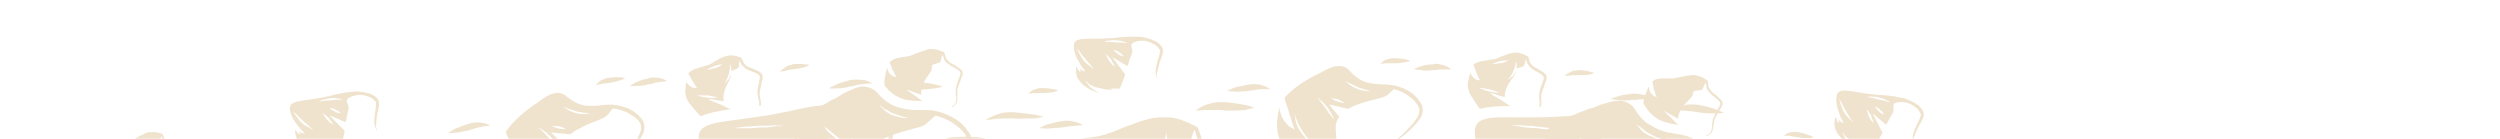 <svg width="1641" height="91" viewBox="0 0 1641 91" fill="none" xmlns="http://www.w3.org/2000/svg">
<path fill-rule="evenodd" clip-rule="evenodd" d="M329.576 93.249C329.779 94.714 330.209 96.023 330.867 97.176C331.592 98.817 332.544 100.302 333.724 101.632C334.87 102.717 335.999 103.68 337.11 104.521C338.466 105.328 339.527 105.803 340.294 105.946C341.094 106.332 341.494 106.526 341.494 106.526C341.494 106.526 341.321 106.177 340.975 105.478C340.63 104.78 340.128 103.854 339.471 102.701C338.813 101.548 338.261 100.256 337.813 98.825C336.912 97.706 336.221 96.309 335.739 94.634C335.082 93.481 334.408 92.206 333.716 90.809C333.025 89.412 332.472 88.12 332.059 86.934C332.025 86.689 332.008 86.567 332.008 86.567C336.587 79.215 347.025 71.049 350.799 68.66C350.799 68.66 352.528 67.674 354.888 65.853C355.885 64.969 357.248 64.033 359.344 62.996C360.707 62.061 362.121 61.491 364.318 61.187C364.806 61.119 365.417 61.035 366.149 60.933C367.648 60.974 369.075 61.398 370.431 62.205C371.682 63.151 372.933 64.098 373.767 64.728C376.268 66.621 378.669 67.781 381.801 68.84C384.517 69.583 387.863 69.492 391.209 69.401C394.556 69.31 397.435 68.538 401.564 68.712C403.307 68.719 405.083 68.97 406.894 69.466C408.426 69.751 410.114 70.263 411.959 71.002C415.142 72.427 418.01 74.269 420.247 76.944C421.549 78.257 422.484 79.62 422.738 81.451C422.738 81.451 422.755 81.573 422.789 81.817C422.823 82.061 422.962 82.166 423.206 82.132C423.206 82.132 423.223 82.254 423.257 82.499C423.013 82.532 422.89 82.549 422.89 82.549C422.941 82.915 422.992 83.282 423.043 83.648C422.934 84.658 422.808 85.546 422.666 86.313C421.557 89.079 420.03 91.53 418.453 93.615C415.665 97.734 412.359 100.805 410.416 102.94C409.087 104.12 408.073 104.882 407.374 105.228C407.795 104.672 408.653 103.682 409.948 102.259C411.891 100.123 414.415 96.787 417.202 92.669C417.623 92.113 418.027 91.435 418.413 90.635C419.431 89.001 420.187 87.278 420.683 85.468C420.632 85.102 420.896 84.319 420.846 83.953C420.795 83.586 420.744 83.22 420.693 82.854C420.659 82.61 420.643 82.488 420.643 82.488C420.609 82.244 420.575 82 420.541 81.755C420.128 80.569 419.348 79.433 418.202 78.348C416.745 76.808 414.955 75.563 412.833 74.614C412.277 74.193 411.599 73.789 410.799 73.403C408.154 72.276 405.317 71.55 402.286 71.224C400.973 72.526 400.078 74.143 398.766 75.445C396.192 78.414 388.553 79.846 381.269 83.842C380.57 84.188 379.994 84.517 379.54 84.828C378.597 85.208 377.671 85.71 376.762 86.333C375.854 86.957 375.067 87.564 374.402 88.153C370.117 87.752 365.831 87.351 361.546 86.95C364.115 89.331 366.685 91.712 369.254 94.092C367.463 97.326 367.503 100.307 368.377 103.918C368.834 107.213 370.125 111.14 371.619 116.531C372.1 118.206 372.531 119.515 372.91 120.457C363.322 121.289 353.733 122.121 344.145 122.953C350.241 123.85 356.354 124.868 362.483 126.009C361.019 126.212 359.659 126.276 358.405 126.201C353.227 126.546 349.881 126.636 347.531 125.843C341.002 124.509 341.277 121.112 336.792 118.374C330.69 114.742 328.587 104.957 329.3 96.647C329.409 95.636 329.501 94.504 329.576 93.249ZM370.033 70.098C370.033 70.098 370.5 70.78 372.117 71.675C372.951 72.306 373.89 72.798 374.934 73.151C375.735 73.537 376.779 73.89 378.067 74.209C379.111 74.562 380.261 74.776 381.515 74.851C382.525 74.959 383.519 74.946 384.495 74.811C386.011 74.974 387.109 74.821 387.109 74.821C387.109 74.821 386.848 74.733 386.326 74.557C385.804 74.38 385.16 74.221 384.394 74.078C383.661 74.18 382.773 74.054 381.729 73.701C380.474 73.626 379.325 73.413 378.281 73.06C377.237 72.707 376.193 72.354 375.148 72.001C374.104 71.648 373.199 71.401 372.433 71.258C370.816 70.363 370.033 70.098 370.033 70.098ZM362.086 82.77C362.086 82.77 362.869 83.035 363.652 83.299C363.93 83.51 364.33 83.703 364.852 83.879C365.374 84.056 366.018 84.215 366.785 84.358C367.307 84.534 367.812 84.588 368.3 84.521C368.822 84.697 369.328 84.752 369.816 84.684C370.548 84.582 371.036 84.515 371.28 84.481C371.28 84.481 370.864 84.165 370.08 83.901C369.558 83.724 369.036 83.548 368.514 83.371C367.992 83.195 367.47 83.019 366.948 82.842C366.215 82.944 365.588 82.906 365.066 82.73C364.578 82.798 364.09 82.865 363.601 82.933C363.323 82.723 363.184 82.618 363.184 82.618C362.452 82.719 362.086 82.77 362.086 82.77ZM353.247 83.622C353.247 83.622 354.081 84.253 355.382 85.566C355.972 86.23 356.684 86.878 357.518 87.509C358.142 88.418 358.87 89.187 359.704 89.818C360.572 90.693 361.318 91.585 361.941 92.494C362.775 93.125 363.487 93.772 364.077 94.437C364.962 95.434 365.796 96.065 365.846 96.431C365.846 96.431 365.694 95.332 364.759 93.969C364.169 93.305 363.562 92.518 362.938 91.609C362.315 90.7 361.569 89.808 360.701 88.933C359.867 88.303 359.016 87.55 358.149 86.675C357.627 86.499 357.21 86.183 356.898 85.729C356.62 85.518 356.22 85.325 355.698 85.149C355.142 84.728 354.725 84.413 354.447 84.203C353.647 83.816 353.247 83.622 353.247 83.622ZM357.023 118.928C356.29 119.03 355.541 119.009 354.775 118.867C354.076 119.212 353.361 119.436 352.629 119.537C351.896 119.639 351.286 119.724 350.798 119.791C349.75 120.31 349.068 120.778 349.068 120.778C349.068 120.778 349.801 120.676 350.899 120.524C351.421 120.7 352.049 120.738 352.781 120.636C353.513 120.534 354.246 120.433 354.978 120.331C355.71 120.23 356.443 120.128 357.175 120.027C357.874 119.681 358.467 119.474 358.955 119.407C359.688 119.305 360.159 119.115 360.369 118.837C360.857 118.77 361.102 118.736 361.102 118.736C361.102 118.736 360.369 118.837 358.854 118.674C358.365 118.742 357.755 118.827 357.023 118.928ZM340.743 98.419C340.811 98.907 340.878 99.395 340.946 99.884C341.326 100.826 341.861 101.996 342.552 103.393C343.21 104.546 344.128 105.787 345.308 107.117C346.21 108.236 347.216 109.216 348.328 110.057C349.474 111.142 350.586 111.983 351.664 112.58C352.22 113.001 352.759 113.299 353.281 113.475C354.481 114.055 354.847 114.005 354.847 114.005C354.847 114.005 353.647 113.425 351.928 111.797C351.095 111.166 350.105 110.308 348.959 109.223C348.091 108.348 347.207 107.351 346.305 106.232C345.403 105.113 344.502 103.994 343.6 102.875C342.943 101.722 342.285 100.569 341.628 99.416C341.248 98.473 340.902 97.775 340.591 97.32C340.245 96.622 340.072 96.273 340.072 96.273C340.072 96.273 340.174 97.005 340.743 98.419Z" fill="#EFE3CD"/>
<path fill-rule="evenodd" clip-rule="evenodd" d="M450.658 54.065C451.282 54.974 452.011 55.743 452.844 56.374C453.4 56.795 454.078 57.198 454.878 57.585C455.645 57.728 456.272 57.765 456.76 57.697C457.248 57.63 457.493 57.596 457.493 57.596C457.493 57.596 457.337 57.369 457.025 56.914C456.747 56.704 456.435 56.25 456.089 55.551C455.777 55.097 455.466 54.642 455.154 54.188C454.808 53.489 454.479 52.913 454.168 52.459C453.822 51.76 453.493 51.184 453.181 50.729C452.836 50.031 452.507 49.454 452.195 49C452.161 48.756 452.005 48.529 451.727 48.318C454.251 44.983 459.062 44.689 464.036 42.879C464.036 42.879 465.135 42.727 466.864 41.741C468.227 40.805 470.638 39.351 473.781 37.796C475.195 37.227 476.975 36.606 478.806 36.352C479.783 36.217 480.915 36.309 482.203 36.628C482.936 36.526 484.136 37.106 484.919 37.371C485.163 37.337 485.424 37.425 485.702 37.636C486.068 37.585 486.485 37.9 486.902 38.216C487.004 38.948 487.421 39.263 487.522 39.996C487.99 40.677 488.509 41.725 488.976 42.407C489.254 42.617 489.671 42.932 490.227 43.353C490.783 43.773 491.583 44.16 492.627 44.513C493.149 44.689 493.671 44.866 494.194 45.042C495.272 45.639 496.333 46.114 497.377 46.467C497.899 46.643 498.316 46.959 498.628 47.413C498.872 47.379 498.994 47.362 498.994 47.362C499.55 47.783 500.001 48.342 500.346 49.041C500.916 50.455 500.336 51.655 500.437 52.387C500.084 53.431 499.854 54.459 499.745 55.469C499.266 57.402 498.788 59.334 498.676 61.216C498.513 62.731 499.133 64.511 499.336 65.976C499.505 67.197 499.535 68.312 499.427 69.323C498.938 69.39 498.572 69.441 498.328 69.475C498.437 68.465 498.406 67.349 498.237 66.128C497.892 65.43 497.668 64.714 497.566 63.982C497.431 63.006 497.296 62.029 497.16 61.053C497.272 59.171 497.385 57.289 497.863 55.357C498.216 54.313 498.447 53.285 498.555 52.275C498.732 51.753 498.786 51.248 498.719 50.76C498.651 50.271 498.6 49.905 498.566 49.661C498.099 48.979 497.315 48.715 496.481 48.084C495.437 47.731 494.515 47.361 493.715 46.975C491.366 46.181 489.383 45.336 487.613 43.342C486.779 42.711 486.261 41.664 485.742 40.616C485.674 40.128 485.624 39.761 485.59 39.517C485.379 39.795 485.308 40.178 485.376 40.667C485.166 40.945 485.094 41.328 485.162 41.816C485.02 42.582 484.982 43.209 485.05 43.698C484.84 43.976 484.734 44.115 484.734 44.115C484.768 44.359 484.785 44.481 484.785 44.481C484.104 44.949 482.324 45.569 480.594 46.555C480.35 46.589 480.106 46.623 479.862 46.656C480.106 46.623 480.228 46.605 480.228 46.605C480.093 45.629 479.991 44.897 479.923 44.408C479.822 43.676 479.754 43.188 479.72 42.944C479.408 42.489 479.252 42.262 479.252 42.262C479.32 42.75 479.283 43.378 479.14 44.144C479.242 44.876 479.099 45.642 478.712 46.443C478.814 47.175 478.671 47.941 478.285 48.741C478.142 49.507 477.878 50.291 477.491 51.09C477.104 51.891 476.823 52.552 476.646 53.074C476.066 54.274 475.385 54.742 475.385 54.742C475.385 54.742 475.734 54.569 476.432 54.223C476.643 53.945 476.853 53.667 477.063 53.389C477.484 52.833 478.026 52.26 478.691 51.671C479.078 50.87 479.342 50.087 479.485 49.321C479.695 49.043 479.783 48.782 479.749 48.538C479.817 49.026 479.78 49.654 479.637 50.42C479.423 51.569 478.528 53.186 477.632 54.803C476.737 56.42 475.892 58.403 475.414 60.336C475.095 61.624 474.898 62.895 474.823 64.15C474.958 65.126 475.06 65.859 475.128 66.347C474.884 66.381 474.762 66.398 474.762 66.398C472.097 66.021 469.432 65.644 467.499 65.165C465.618 65.053 464.469 64.839 464.469 64.839C464.469 64.839 464.73 64.928 465.252 65.104C465.496 65.07 465.774 65.28 466.086 65.735C466.608 65.911 467.008 66.105 467.286 66.315C469.269 67.159 471.618 67.953 474.018 69.114C476.002 69.958 478.036 71.169 479.602 71.698C471.546 72.815 465.006 74.096 460.082 76.271C458.831 75.325 457.479 73.646 455.709 71.652C454.808 70.533 453.767 69.309 452.588 67.98C451.652 66.617 450.978 65.342 450.564 64.155C449.426 61.327 449.701 57.93 450.557 53.333C450.59 53.577 450.624 53.821 450.658 54.065ZM464.758 45.392C464.547 45.67 464.442 45.809 464.442 45.809C464.442 45.809 464.564 45.792 464.808 45.758C465.297 45.69 465.785 45.623 466.273 45.555C466.761 45.487 467.233 45.297 467.687 44.986C468.419 44.884 469.03 44.799 469.518 44.732C470.216 44.386 470.81 44.179 471.298 44.112C471.752 43.8 472.207 43.488 472.661 43.176C473.116 42.864 473.465 42.691 473.709 42.658C473.919 42.38 474.024 42.241 474.024 42.241C474.024 42.241 473.292 42.342 472.56 42.444C472.071 42.511 471.461 42.596 470.729 42.698C470.274 43.01 469.681 43.216 468.949 43.318C468.494 43.63 468.023 43.819 467.535 43.887C466.836 44.233 466.26 44.561 465.805 44.873C465.317 44.941 464.968 45.114 464.758 45.392ZM457.471 62.824C457.471 62.824 458.254 63.089 459.77 63.252C460.292 63.428 460.936 63.588 461.702 63.73C462.468 63.873 463.357 63.998 464.367 64.107C465.133 64.25 465.882 64.27 466.615 64.169C467.625 64.277 468.374 64.298 468.863 64.23C469.839 64.095 470.571 63.993 471.06 63.925C471.06 63.925 470.277 63.661 469.127 63.447C468.361 63.304 467.595 63.162 466.829 63.019C466.062 62.877 465.296 62.734 464.53 62.592C463.553 62.727 462.682 62.723 461.916 62.581C461.184 62.682 460.434 62.662 459.668 62.519C458.57 62.672 457.471 62.824 457.471 62.824Z" fill="#EFE3CD"/>
<path d="M70.788 103.008C70.4 108.287 69.759 111.735 70.948 114.929C70.982 115.173 71.121 115.278 71.365 115.244C74.802 118.5 78.037 120.291 81.535 121.298C85.817 122.571 90.262 122.328 96.487 121.464C96.487 121.464 96.609 121.447 96.853 121.414C92.819 119.236 88.802 117.181 84.802 115.247C88.388 115.994 91.975 116.741 95.562 117.487C95.528 117.243 95.495 116.999 95.461 116.755C95.149 116.3 95.047 115.568 95.156 114.558C94.761 109.014 99.227 103.543 99.919 100.461C100.296 97.796 99.096 97.216 100.876 96.596C102.972 95.559 105.067 94.522 105.067 94.522C105.067 94.522 105.05 94.4 105.017 94.156C105.23 93.007 105.292 90.759 105.821 89.193C105.872 89.559 105.923 89.925 106.391 90.607C106.858 91.288 107.011 92.387 107.895 93.384C108.451 93.804 108.868 94.12 109.146 94.33C110.224 94.927 111.302 95.524 112.38 96.121C112.902 96.297 113.425 96.474 113.947 96.65C114.747 97.037 115.669 97.406 116.713 97.759C117.547 98.39 118.696 98.604 118.798 99.336C119.265 100.018 119.052 101.167 118.787 101.95C118.678 102.961 118.448 103.988 118.095 105.032C117.982 106.914 117.504 108.846 117.442 111.094C117.696 112.925 117.95 114.756 118.519 116.17C118.723 117.635 118.926 119.099 118.346 120.299C117.715 121.133 117.084 121.967 116.402 122.435C116.68 122.645 116.819 122.75 116.819 122.75C117.501 122.283 118.132 121.449 118.763 120.615C119.709 119.364 119.455 117.533 119.252 116.068C118.998 114.238 118.795 112.773 118.541 110.942C118.653 109.06 119.132 107.128 119.61 105.195C119.719 104.185 119.95 103.158 120.303 102.113C120.567 101.33 120.781 100.181 120.212 98.767C119.642 97.353 118.493 97.139 117.293 96.559C116.215 95.962 115.276 95.471 114.476 95.084C112.543 94.605 110.56 93.761 109.259 92.448C108.425 91.817 107.906 90.77 107.388 89.722C107.337 89.356 107.286 88.99 106.818 88.308C106.768 87.942 106.351 87.626 105.984 87.677C105.706 87.467 105.445 87.379 105.201 87.412C104.052 87.199 103.269 86.934 102.119 86.72C101.109 86.612 100.116 86.625 99.139 86.76C97.258 86.648 95.478 87.268 94.114 88.203C90.92 89.393 88.56 91.213 87.146 91.782C85.539 92.751 84.613 93.253 84.369 93.287C79.395 95.096 74.584 95.39 72.111 99.092C72.145 99.336 72.162 99.458 72.162 99.458C72.508 100.157 72.836 100.733 73.148 101.188C73.494 101.886 73.84 102.585 74.185 103.283C74.497 103.738 74.948 104.297 75.538 104.962C75.883 105.66 76.212 106.237 76.524 106.691C76.836 107.146 77.131 107.478 77.409 107.688C77.72 108.143 77.876 108.37 77.876 108.37C77.632 108.404 77.371 108.315 77.093 108.105C76.605 108.173 76.1 108.118 75.578 107.942C74.778 107.555 73.978 107.169 73.177 106.782C72.588 106.117 72.12 105.436 71.774 104.737C71.429 104.039 71.1 103.462 70.788 103.008Z" fill="#EFE3CD"/>
<path fill-rule="evenodd" clip-rule="evenodd" d="M216.399 63.036C216.643 63.002 217.359 62.779 218.546 62.365C220.01 62.162 221.79 61.542 224.354 61.187C225.818 60.984 227.232 60.414 228.382 60.628C229.846 60.425 231.433 60.205 233.142 59.968C234.641 60.009 236.278 60.155 238.055 60.407C239.831 60.658 241.503 61.048 243.069 61.578C244.113 61.93 245.191 62.527 246.303 63.368C246.859 63.789 247.293 64.226 247.605 64.681C248.439 65.311 248.591 66.41 248.743 67.509C248.845 68.241 248.631 69.39 248.682 69.756C248.04 73.204 247.297 75.92 247.236 78.168C246.917 79.456 246.825 80.589 246.96 81.565C246.75 81.843 246.679 82.226 246.746 82.714C246.814 83.203 246.865 83.569 246.899 83.813C247.244 84.511 247.451 85.105 247.519 85.593C247.553 85.837 247.57 85.959 247.57 85.959C247.519 85.593 247.102 85.278 246.533 83.864C246.221 83.409 245.98 82.572 245.811 81.351C245.676 80.375 245.645 79.259 245.72 78.005C245.782 75.757 246.474 72.675 246.8 69.644C246.699 68.912 246.648 68.546 246.862 67.396C246.794 66.908 246.482 66.454 245.926 66.033C245.042 65.036 243.791 64.09 242.224 63.561C240.902 62.998 239.353 62.59 237.576 62.339C236.566 62.23 235.573 62.244 234.596 62.379C231.667 62.785 228.106 64.025 227.628 65.958C227.662 66.202 227.713 66.568 227.78 67.056C228.868 69.518 229.071 70.983 228.542 72.549C228.063 74.482 227.636 76.78 226.994 80.228C223.306 78.749 219.739 77.253 216.295 75.74C219.488 79.03 222.82 82.424 226.291 85.924C225.599 89.006 225.008 92.82 223.899 95.586C223.41 95.654 223.044 95.705 222.8 95.739C222.312 95.806 221.702 95.891 220.969 95.993C220.481 96.06 219.993 96.128 219.504 96.196C218.772 96.297 218.04 96.399 218.04 96.399C218.04 96.399 218.457 96.714 219.606 96.928C219.606 96.928 219.728 96.911 219.972 96.877C217.775 97.182 215.212 97.537 212.547 97.16C210.804 97.153 209.289 96.99 208.001 96.671C207.268 96.773 206.485 96.508 206.068 96.193C205.302 96.05 204.658 95.891 204.136 95.714C203.719 95.399 203.302 95.083 202.885 94.768C202.641 94.802 202.502 94.697 202.468 94.453C202.224 94.486 202.085 94.381 202.051 94.137C201.495 93.717 201.217 93.506 201.217 93.506C201.217 93.506 201.39 93.856 201.735 94.554C202.013 94.764 202.291 94.975 202.569 95.185C202.986 95.5 203.088 96.233 203.871 96.497C204.183 96.952 204.739 97.372 205.539 97.759C205.956 98.074 206.739 98.339 207.156 98.654C208.478 99.218 209.8 99.781 211.122 100.344C204.277 99.427 198.643 96.476 195.887 92.752C194.016 90.026 193.661 87.463 193.722 85.215C193.722 85.215 193.861 85.32 194.139 85.531C194.451 85.985 194.763 86.439 195.075 86.894C195.353 87.104 195.648 87.436 195.96 87.891C196.482 88.067 196.882 88.26 197.16 88.471C197.16 88.471 197.109 88.105 196.641 87.423C196.573 86.935 196.384 86.463 196.072 86.009C196.628 86.43 197.045 86.745 197.323 86.955C198.123 87.342 198.767 87.501 199.255 87.434C199.777 87.61 200.038 87.698 200.038 87.698C200.038 87.698 199.882 87.471 199.571 87.017C199.293 86.806 198.859 86.369 198.269 85.704C197.713 85.284 197.123 84.619 196.5 83.71C195.91 83.046 195.303 82.259 194.679 81.35C193.795 80.353 192.859 78.99 192.341 77.942C191.338 76.091 190.751 74.555 190.582 73.334C188.316 65.064 197.195 67.192 216.399 63.036ZM205.643 85.055C205.226 84.74 204.392 84.109 203.559 83.478C202.969 82.813 202.257 82.165 201.423 81.535C200.589 80.904 199.738 80.151 198.87 79.276C198.037 78.645 197.325 77.998 196.735 77.333C195.867 76.458 195.138 75.688 194.549 75.023C193.298 74.077 192.413 73.08 192.413 73.08C192.413 73.08 192.931 74.128 193.867 75.491C194.491 76.4 195.097 77.187 195.687 77.851C196.311 78.76 197.057 79.652 197.924 80.527C198.758 81.158 199.592 81.789 200.426 82.419C201.504 83.016 202.443 83.508 203.243 83.895C204.494 84.841 205.643 85.055 205.643 85.055ZM215.766 77.307C215.21 76.886 214.654 76.466 214.098 76.045C213.786 75.591 213.369 75.275 212.847 75.099C212.013 74.468 211.545 73.786 211.545 73.786C211.545 73.786 211.718 74.136 212.064 74.834C212.098 75.078 212.253 75.305 212.531 75.516C212.565 75.76 212.877 76.214 213.467 76.879C213.779 77.333 214.091 77.788 214.402 78.242C214.992 78.907 215.565 79.449 216.121 79.87C216.433 80.324 216.85 80.64 217.372 80.816C218.206 81.447 218.623 81.762 218.623 81.762C218.623 81.762 218.606 81.64 218.572 81.396C218.294 81.186 218.121 80.837 218.053 80.348C217.742 79.894 217.308 79.457 216.752 79.036C216.44 78.582 216.111 78.005 215.766 77.307ZM223.934 74.308C223.968 74.552 223.985 74.674 223.985 74.674C223.985 74.674 223.517 73.992 223.1 73.677C222.822 73.467 222.405 73.151 221.849 72.731C221.327 72.554 220.927 72.361 220.649 72.151C220.127 71.974 219.588 71.676 219.032 71.255C218.544 71.323 218.038 71.269 217.516 71.092C216.994 70.916 216.611 70.845 216.367 70.878C216.367 70.878 216.784 71.194 217.252 71.875C217.774 72.052 218.174 72.245 218.452 72.455C218.974 72.632 219.513 72.93 220.069 73.351C220.347 73.561 220.747 73.754 221.269 73.931C221.791 74.107 222.296 74.162 222.785 74.094C223.307 74.27 223.69 74.342 223.934 74.308ZM217.335 64.399C216.358 64.535 215.382 64.67 214.405 64.806C213.463 65.185 212.625 65.426 211.893 65.527C211.405 65.595 210.933 65.785 210.479 66.097C209.991 66.164 209.763 66.32 209.797 66.564C209.797 66.564 210.53 66.463 211.994 66.26C212.727 66.158 213.581 66.04 214.558 65.904C215.568 66.013 216.561 66 217.538 65.864C218.514 65.729 219.369 65.61 220.101 65.509C221.078 65.373 221.949 65.377 222.715 65.519C224.18 65.316 224.912 65.215 224.912 65.215C224.634 65.004 223.868 64.862 222.614 64.787C221.847 64.644 221.081 64.502 220.315 64.359C219.338 64.495 218.345 64.508 217.335 64.399Z" fill="#EFE3CD"/>
<path fill-rule="evenodd" clip-rule="evenodd" d="M549.34 73.971C544 75.831 540.226 78.221 541.1 81.832C541.134 82.076 541.184 82.442 541.252 82.93C542.808 86.074 543.529 88.586 543.468 90.834C543.468 90.834 543.485 90.956 543.518 91.2C543.609 94.546 542.185 97.73 541.329 102.327C541.187 103.093 541.044 103.86 540.902 104.626C540.338 105.948 539.948 107.619 539.731 109.64C539.622 110.65 539.513 111.661 539.405 112.671C539.194 112.949 539.123 113.332 539.191 113.82C531.366 109.431 523.559 105.164 515.769 101.02C523.165 107.707 530.701 114.5 538.375 121.398C536.766 131.325 534.312 143.235 530.415 150.12C529.161 150.045 527.557 150.143 525.604 150.414C523.129 150.508 520.271 150.531 517.029 150.483C515.514 150.32 513.998 150.157 512.117 150.045C510.618 150.004 508.981 149.858 507.204 149.606C505.427 149.355 503.773 149.087 502.241 148.802C500.725 148.639 499.159 148.109 497.593 147.58C496.077 147.417 494.46 146.522 493.311 146.308C491.744 145.779 490.544 145.199 489.344 144.619C488.51 143.988 487.31 143.408 486.476 142.777C485.642 142.146 485.175 141.464 484.392 141.2C484.046 140.501 483.734 140.047 483.456 139.837C482.934 139.66 482.673 139.572 482.673 139.572C482.673 139.572 482.812 139.677 483.09 139.887C483.368 140.098 483.802 140.535 484.392 141.2C484.493 141.932 485.327 142.563 486.161 143.194C486.629 143.875 487.513 144.872 488.764 145.819C489.964 146.399 490.849 147.396 492.415 147.925C493.666 148.871 494.917 149.817 496.483 150.347C498.05 150.876 499.667 151.771 501.233 152.301C502.799 152.83 504.487 153.342 506.298 153.838C507.864 154.367 509.552 154.879 511.363 155.374C494.112 154.781 480.128 148.136 472.532 139.112C472.22 138.658 471.769 138.098 471.18 137.434C467.336 131.248 466.788 124.606 466.444 119.429C466.586 118.663 466.607 117.914 466.505 117.181C467.685 118.511 468.848 119.718 469.993 120.803C470.861 121.678 471.695 122.309 472.495 122.695C473.329 123.326 474.163 123.957 474.997 124.588C476.614 125.483 477.814 126.063 478.963 126.277C479.763 126.664 480.285 126.84 480.53 126.806C480.53 126.806 480.113 126.491 479.279 125.86C478.967 125.406 478.533 124.968 477.977 124.548C477.421 124.127 476.848 123.585 476.258 122.92C475.425 122.289 474.713 121.642 474.123 120.977C473.533 120.312 472.804 119.542 471.937 118.667C471.347 118.003 470.74 117.216 470.116 116.307C469.804 115.853 469.493 115.399 469.181 114.944C469.493 115.399 469.788 115.731 470.065 115.941C471.177 116.782 472.133 117.396 472.933 117.783C474.551 118.678 475.751 119.258 475.751 119.258C475.751 119.258 475.334 118.943 474.866 118.261C474.588 118.051 474.171 117.736 473.615 117.315C472.781 116.684 471.93 115.931 471.063 115.056C470.195 114.182 469.205 113.324 468.093 112.482C467.503 111.818 466.774 111.048 465.907 110.173C465.839 109.685 465.649 109.214 465.337 108.759C464.68 107.606 464.161 106.558 463.782 105.616C452.425 82.931 460.064 81.499 484.283 78.514C486.48 78.209 488.799 77.887 491.241 77.549C498.564 76.533 506.62 75.416 516.039 73.364C516.039 73.364 516.283 73.33 516.772 73.262C517.504 73.16 518.83 72.852 520.749 72.337C522.58 72.084 524.36 71.463 526.557 71.159C528.754 70.854 531.267 70.132 533.83 69.777C536.81 69.737 539.689 68.965 542.669 68.925C544.378 68.688 546.104 68.573 547.846 68.58C549.345 68.621 550.966 68.645 552.708 68.652C556.421 68.511 559.818 68.786 563.632 69.377C565.565 69.855 567.131 70.385 569.013 70.497C570.945 70.975 572.878 71.454 574.495 72.349C578.044 73.723 581.695 75.829 583.983 78.871C585.335 80.55 586.006 82.696 586.26 84.527C586.395 85.503 586.409 86.497 586.3 87.507C586.035 88.29 586.137 89.023 585.923 90.172C585.648 93.569 584.955 96.651 584.263 99.733C583.693 102.798 583.211 105.601 582.817 108.144C582.701 110.897 582.535 113.284 582.317 115.305C582.486 116.525 582.639 117.624 582.774 118.6C582.876 119.333 582.994 120.187 583.13 121.164C583.699 122.577 583.851 123.676 584.319 124.358C583.729 123.693 583.21 122.645 582.763 121.214C582.418 120.516 582.177 119.678 582.042 118.702C581.662 117.759 581.388 116.678 581.218 115.457C581.28 113.209 580.925 110.646 581.302 107.981C581.526 104.218 582.015 99.671 582.505 95.125C582.756 93.348 583.007 91.572 583.258 89.795C583.523 89.012 583.371 87.913 583.635 87.13C583.534 86.398 583.432 85.665 583.331 84.933C583.372 83.435 582.802 82.021 581.623 80.691C580.721 79.572 579.453 78.504 577.819 77.487C576.463 76.679 574.985 75.889 573.385 75.116C571.768 74.22 569.887 74.108 568.32 73.579C566.754 73.049 564.821 72.571 563.306 72.408C562.018 72.089 560.746 71.892 559.492 71.817C558.271 71.986 557.051 72.156 555.83 72.325C553.684 72.996 551.487 73.3 549.34 73.971ZM486.584 116.636C487.628 116.989 488.428 117.376 488.984 117.797C490.601 118.692 491.75 118.906 491.75 118.906C491.75 118.906 490.916 118.275 489.716 117.695C488.916 117.308 488.082 116.677 487.214 115.803C485.858 114.995 484.347 113.961 482.679 112.699C481.011 111.438 479.326 110.054 477.625 108.548C476.201 107.253 474.76 105.835 473.303 104.296C471.845 102.756 470.648 101.305 469.713 99.942C467.893 97.581 466.54 95.903 466.54 95.903C466.54 95.903 467.008 96.584 467.527 97.632C467.906 98.575 468.408 99.5 469.031 100.409C469.967 101.772 471.041 103.241 472.255 104.814C473.746 106.598 475.343 108.243 477.044 109.748C478.468 111.044 480.014 112.322 481.682 113.584C483.594 114.812 485.228 115.829 486.584 116.636ZM501.417 145.557C501.417 145.557 500.268 145.343 499.068 144.763C498.268 144.376 497.468 143.99 496.668 143.603C495.868 143.216 495.068 142.83 494.268 142.443C493.223 142.09 492.301 141.72 491.501 141.334C490.701 140.947 490.023 140.543 489.467 140.123C488.667 139.736 488.006 139.455 487.484 139.278C487.206 139.068 487.067 138.963 487.067 138.963C487.067 138.963 487.223 139.19 487.535 139.644C488.091 140.065 488.508 140.38 488.786 140.59C489.375 141.255 490.07 141.781 490.87 142.168C491.704 142.798 492.643 143.29 493.688 143.643C494.488 144.03 495.41 144.399 496.454 144.752C497.22 144.895 498.003 145.16 498.803 145.546C499.292 145.478 499.675 145.55 499.953 145.76C500.685 145.658 501.173 145.591 501.417 145.557ZM517.455 110.489C517.143 110.035 516.676 109.354 516.052 108.445C515.462 107.78 514.839 106.871 514.181 105.718C513.313 104.843 512.429 103.847 511.527 102.727C510.659 101.853 509.791 100.978 508.924 100.103C508.056 99.228 507.31 98.336 506.687 97.427C505.853 96.796 505.158 96.271 504.602 95.85C504.324 95.64 504.168 95.413 504.134 95.168C504.134 95.168 505.07 96.532 506.005 97.895C506.629 98.804 507.374 99.695 508.242 100.57C508.9 101.723 509.662 102.737 510.53 103.612C511.432 104.731 512.316 105.728 513.184 106.603C514.052 107.478 514.781 108.248 515.37 108.912C516.723 110.591 517.923 111.171 517.923 111.171C517.923 111.171 517.767 110.944 517.455 110.489ZM514.329 82.558C513.962 82.609 512.447 82.446 510.199 82.384C509.955 82.418 509.572 82.347 509.05 82.171C507.585 82.374 505.859 82.489 503.872 82.515C501.886 82.542 499.899 82.569 497.912 82.595C495.925 82.622 493.955 82.771 492.002 83.042C490.015 83.068 488.29 83.183 486.825 83.386C483.529 83.843 481.698 84.097 481.698 84.097C481.698 84.097 483.58 84.209 486.56 84.169C488.303 84.177 490.046 84.184 491.788 84.191C493.775 84.164 495.867 83.999 498.064 83.694C500.051 83.667 502.038 83.641 504.025 83.614C505.978 83.343 507.686 83.106 509.151 82.903C509.395 82.869 509.761 82.818 510.25 82.751C511.016 82.893 511.643 82.931 512.131 82.863C513.596 82.66 514.329 82.558 514.329 82.558ZM528.574 101.856C529.096 102.033 529.358 102.121 529.358 102.121C529.307 101.755 528.473 101.124 527.222 100.178C526.666 99.757 525.971 99.232 525.137 98.601C524.547 97.936 523.836 97.288 523.002 96.658C521.924 96.061 520.985 95.569 520.184 95.182C519.351 94.551 518.656 94.026 518.1 93.605C516.9 93.025 515.75 92.811 515.699 92.445C515.699 92.445 516.167 93.127 516.635 93.808C516.913 94.019 517.191 94.229 517.469 94.439C518.025 94.86 518.72 95.385 519.554 96.016C520.388 96.647 521.221 97.278 522.055 97.909C522.889 98.539 523.706 99.048 524.506 99.435C525.34 100.066 526.157 100.574 526.957 100.961C527.757 101.348 528.296 101.646 528.574 101.856Z" fill="#EFE3CD"/>
<path d="M312.475 80.318C311.743 80.419 310.888 80.538 309.912 80.673C308.813 80.826 307.765 81.344 307.033 81.445C305.358 81.927 303.7 82.53 302.059 83.255C300.384 83.736 298.97 84.305 297.817 84.963C295.406 86.417 294.043 87.352 294.043 87.352C294.043 87.352 295.925 87.465 298.488 87.109C299.986 87.15 301.573 86.93 303.248 86.449C304.957 86.212 306.649 85.853 308.324 85.372C309.022 85.026 309.86 84.786 310.836 84.65C311.535 84.305 312.25 84.081 312.983 83.98C314.658 83.498 316.106 83.173 317.326 83.004C320.256 82.598 321.72 82.395 321.72 82.395C321.72 82.395 320.052 81.133 317.388 80.756C316.099 80.437 314.462 80.291 312.475 80.318Z" fill="#EFE3CD"/>
<path d="M560.146 52.32C559.414 52.421 558.315 52.574 557.583 52.675C555.908 53.156 554.233 53.638 552.558 54.119C550.883 54.6 549.469 55.169 548.316 55.826C545.854 56.914 544.125 57.901 544.125 57.901C544.125 57.901 546.057 58.379 548.621 58.023C550.119 58.065 551.723 57.967 553.432 57.73C555.141 57.493 556.833 57.134 558.508 56.653C559.24 56.551 560.094 56.432 561.071 56.297C561.769 55.951 562.485 55.728 563.217 55.626C564.926 55.389 566.391 55.186 567.611 55.017C570.592 54.977 572.422 54.723 572.422 54.723C572.422 54.723 570.755 53.461 568.039 52.718C566.507 52.433 564.869 52.287 563.126 52.28C562.116 52.171 561.123 52.184 560.146 52.32Z" fill="#EFE3CD"/>
<path d="M598.823 54.048C597.847 54.183 596.87 54.318 595.894 54.454C593.73 55.003 591.967 55.745 590.604 56.68C587.776 57.819 586.148 59.537 586.148 59.537C586.148 59.537 588.346 59.233 591.326 59.193C593.035 58.956 594.76 58.841 596.503 58.848C597.479 58.713 598.473 58.699 599.483 58.808C600.216 58.706 600.948 58.605 602.097 58.819C606.227 58.992 610.621 58.383 613.551 57.977C616.846 57.52 618.992 56.849 618.992 56.849C618.992 56.849 616.643 56.055 613.561 55.363C610.479 54.671 606.299 54.131 602.17 53.957C601.437 54.058 599.922 53.895 598.823 54.048Z" fill="#EFE3CD"/>
<path d="M417.758 56.388C419.013 56.462 420.372 56.398 421.837 56.195C423.302 55.992 424.75 55.667 426.181 55.22C426.913 55.118 427.645 55.017 428.378 54.915C429.076 54.569 429.67 54.363 430.158 54.295C431.623 54.092 432.965 53.906 434.186 53.736C436.383 53.432 437.848 53.229 437.848 53.229C437.848 53.229 436.597 52.282 434.247 51.489C432.959 51.17 431.566 50.99 430.067 50.949C429.301 50.806 428.429 50.802 427.453 50.938C426.721 51.039 425.988 51.141 425.307 51.609C423.842 51.812 422.394 52.137 420.963 52.584C419.532 53.031 418.24 53.584 417.088 54.241C414.992 55.278 413.629 56.214 413.629 56.214C413.629 56.214 415.561 56.692 417.758 56.388Z" fill="#EFE3CD"/>
<path d="M400.216 50.983C399.85 51.033 399.117 51.135 398.385 51.237C397.653 51.338 397.059 51.545 396.605 51.857C395.418 52.27 394.371 52.788 393.462 53.412C392.149 54.714 391.203 55.965 391.203 55.965C391.203 55.965 392.668 55.762 394.448 55.142C395.18 55.04 396.157 54.904 397.377 54.735C397.866 54.668 398.476 54.583 399.208 54.481C399.575 54.431 399.941 54.38 400.673 54.278C403.236 53.923 405.749 53.201 407.529 52.581C409.309 51.961 410.357 51.443 410.357 51.443C410.357 51.443 409.157 50.863 407.275 50.75C405.393 50.638 402.779 50.627 400.216 50.983Z" fill="#EFE3CD"/>
<path d="M514.683 44.814C512.954 45.8 512.008 47.051 512.008 47.051C512.008 47.051 513.472 46.848 515.303 46.594C516.246 46.214 517.206 45.957 518.182 45.822C518.67 45.754 519.281 45.669 520.013 45.568C520.379 45.517 521.112 45.415 521.478 45.364C524.041 45.009 526.604 44.654 528.384 44.034C530.164 43.413 531.161 42.529 531.161 42.529C531.161 42.529 530.012 42.315 528.13 42.203C526.198 41.724 523.635 42.08 521.387 42.018C520.654 42.12 519.922 42.221 519.241 42.689C518.508 42.791 517.898 42.875 517.41 42.943C516.257 43.6 515.348 44.224 514.683 44.814Z" fill="#EFE3CD"/>
<path d="M635.117 89.697C632.886 89.757 630.533 89.835 628.058 89.929C626.959 90.081 625.444 89.918 624.345 90.07C623.159 90.484 621.955 90.775 620.734 90.944C618.605 91.737 616.72 92.496 615.079 93.222C611.62 95.194 609.992 96.913 609.992 96.913C609.992 96.913 612.189 96.608 615.8 95.734C617.475 95.253 619.411 94.86 621.608 94.555C622.829 94.386 623.927 94.234 624.904 94.099C626.002 93.946 627.152 94.16 628.25 94.008C630.725 93.913 633.062 93.714 635.259 93.409C637.7 93.07 639.775 92.783 641.484 92.546C645.095 91.672 647.241 91.001 647.241 91.001C647.241 91.001 644.942 90.573 641.128 89.983C639.385 89.975 637.382 89.88 635.117 89.697Z" fill="#EFE3CD"/>
<path fill-rule="evenodd" clip-rule="evenodd" d="M1003.27 113.407C1003.65 106.723 1006.04 99.254 1008.85 93.731C1008.77 95.716 1008.8 97.722 1008.96 99.748C1009.04 100.761 1009.22 101.917 1009.5 103.214C1009.82 104.268 1010.26 105.343 1010.82 106.439C1011.75 108.345 1012.72 110.009 1013.73 111.43C1014.98 112.892 1016.05 113.949 1016.94 114.599C1017.38 114.925 1017.71 115.229 1017.91 115.514C1018.15 115.555 1018.27 115.575 1018.27 115.575C1018.27 115.575 1018.11 115.048 1017.79 113.994C1017.55 113.203 1017.43 111.683 1016.95 110.102C1016.47 108.52 1016.15 106.717 1015.99 104.69C1015.55 102.866 1015.28 100.819 1015.16 98.55C1014.76 96.482 1014.46 94.557 1014.26 92.773C1014.11 90.747 1014.05 88.863 1014.1 87.121C1014.1 87.121 1014 86.979 1013.79 86.695C1014.65 86.089 1015.52 85.362 1016.41 84.514C1017.51 83.95 1018.5 83.243 1019.4 82.395C1019.4 82.395 1019.52 82.415 1019.76 82.457C1021.47 81.246 1023.27 80.177 1025.18 79.25C1025.75 78.847 1026.32 78.443 1026.89 78.039C1027.66 77.92 1028.32 77.658 1028.89 77.255C1034.19 74.778 1039.42 72.665 1043.01 71.398C1043.78 71.279 1044.43 71.139 1044.96 70.978C1044.96 70.978 1045.48 70.817 1046.54 70.496C1047.63 69.932 1049.11 69.308 1050.98 68.624C1052.56 68.142 1054.93 67.42 1057.67 66.759C1060.41 66.097 1063.51 65.498 1067.03 66.845C1068.79 67.518 1070.49 68.556 1071.76 69.897C1073.03 71.237 1073.88 72.88 1075.09 74.585C1077.21 77.569 1079.75 80.251 1083.15 82.326C1086.55 84.402 1090.44 85.81 1094.75 86.916C1095.72 87.081 1096.69 87.246 1097.66 87.41C1098.88 87.616 1099.97 87.802 1100.94 87.966C1100.94 87.966 1101.07 87.987 1101.31 88.028C1103.5 88.399 1105.68 88.769 1107.81 89.504C1108.98 89.953 1110.03 90.382 1110.96 90.789C1114.2 92.338 1117.13 94.21 1119.76 96.405C1120.65 97.055 1121.52 97.828 1122.37 98.721C1124.71 101.118 1126.51 103.797 1127.76 106.759C1128.52 108.138 1128.92 109.456 1128.96 110.712C1129.32 111.524 1129.42 112.415 1129.26 113.387C1129.22 113.63 1129.3 113.894 1129.5 114.178C1129.44 114.542 1129.5 114.178 1129.44 114.543C1129.39 114.786 1129.37 114.907 1129.37 114.907C1128.89 115.574 1128.82 115.939 1128.76 116.303C1128.31 117.477 1127.76 118.509 1127.11 119.398C1124.73 122.37 1122.05 124.915 1119.43 127.096C1116.59 129.114 1114.06 130.809 1111.82 132.18C1109.31 133.753 1107.24 134.903 1105.62 135.627C1105.05 136.031 1104.62 136.334 1104.34 136.536C1102.19 137.421 1100.85 137.944 1100.32 138.105C1100.08 138.063 1099.96 138.043 1099.96 138.043C1099.96 138.043 1101.96 137.258 1105.31 135.201C1108.66 133.144 1113.29 130.179 1118.16 125.755C1119.34 124.705 1120.54 123.533 1121.76 122.24C1122.98 120.947 1124.09 119.511 1125.11 117.934C1125.6 117.267 1126.09 116.6 1126.21 115.871C1126.64 115.568 1126.76 114.839 1126.82 114.475C1126.86 114.232 1126.88 114.11 1126.88 114.11C1126.88 114.11 1126.91 113.989 1126.95 113.746C1126.95 113.746 1126.85 113.603 1126.64 113.319C1126.69 111.577 1126.25 109.753 1125.32 107.846C1123.63 104.559 1120.78 101.452 1117.87 98.709C1114.9 96.331 1111.5 94.255 1108.35 92.97C1106.28 94.119 1104.14 95.633 1101.65 97.085C1099.94 98.295 1096.48 98.833 1092.71 98.944C1085.05 99.896 1074.47 100.353 1065.47 104.826C1060.61 102.503 1055.86 100.322 1051.2 98.284C1053.54 102.18 1055.9 105.954 1058.28 109.607C1054.69 113.122 1053.28 117.008 1052.54 121.382C1052.16 125.818 1052.08 130.68 1051.83 136.635C1051.9 137.648 1051.86 138.641 1051.7 139.613C1051.57 141.841 1051.6 143.846 1051.8 145.63C1039.49 143.043 1027.2 140.336 1014.93 137.506C1022.54 141.295 1030.29 144.983 1038.18 148.57C1007.56 143.382 1014.26 137.018 1007.3 129.463C1004.21 125.565 1002.95 119.727 1003.27 113.407ZM1073.43 79.929C1073.39 80.172 1073.47 80.436 1073.68 80.72C1073.84 81.247 1074.34 81.958 1075.19 82.851C1075.79 83.704 1076.52 84.577 1077.37 85.471C1078.22 86.364 1079.21 87.157 1080.34 87.849C1081.47 88.541 1082.75 89.132 1084.17 89.622C1085.34 90.071 1086.39 90.499 1087.32 90.907C1089.14 91.216 1090.66 91.099 1090.66 91.099C1090.66 91.099 1089.21 90.851 1087.45 90.178C1086.52 89.77 1085.48 89.22 1084.35 88.529C1083.42 88.121 1082.39 87.571 1081.26 86.879C1080.12 86.187 1079.13 85.394 1078.28 84.501C1077.15 83.809 1076.26 83.158 1075.62 82.549C1074.34 81.208 1073.43 79.929 1073.43 79.929ZM1019.76 104.579C1019.76 104.579 1019.95 103.486 1019.77 102.33C1019.65 101.56 1019.53 100.79 1019.41 100.02C1019.29 99.25 1019.17 98.48 1019.05 97.709C1018.73 96.655 1018.51 95.743 1018.39 94.973C1018.03 94.161 1017.77 93.492 1017.61 92.965C1017.45 92.438 1017.29 91.911 1017.12 91.383C1016.92 91.099 1016.82 90.957 1016.82 90.957C1016.82 90.957 1016.78 91.2 1016.7 91.686C1016.66 91.929 1016.7 92.436 1016.82 93.206C1016.94 93.976 1017.05 94.746 1017.17 95.516C1017.29 96.287 1017.41 97.057 1017.53 97.827C1017.89 98.638 1018.12 99.55 1018.19 100.564C1018.6 101.132 1018.86 101.801 1018.98 102.571C1019.14 103.098 1019.32 103.504 1019.52 103.788C1019.68 104.315 1019.76 104.579 1019.76 104.579ZM1041.91 139.829C1041.22 139.462 1040.29 139.055 1039.12 138.606C1038.19 138.198 1037.13 137.77 1035.96 137.321C1034.79 136.872 1033.61 136.423 1032.44 135.974C1031.47 135.809 1030.52 135.523 1029.59 135.115C1029.1 135.033 1028.74 134.971 1028.49 134.93C1027.4 134.745 1026.67 134.621 1026.67 134.621C1027.11 134.947 1027.92 135.334 1029.1 135.783C1030.03 136.19 1031.06 136.74 1032.19 137.432C1033.12 137.84 1034.18 138.268 1035.35 138.717C1036.56 138.923 1037.64 139.23 1038.57 139.637C1039.74 140.086 1040.81 140.393 1041.79 140.558C1043.55 141.231 1044.64 141.417 1044.64 141.417C1044.64 141.417 1043.61 140.867 1041.91 139.829ZM1032.46 84.983C1032.46 84.983 1032.44 85.105 1032.4 85.348C1032.8 85.916 1033 86.2 1033 86.2C1032.96 86.443 1032.94 86.565 1032.94 86.565C1032.9 86.808 1032.88 86.929 1032.88 86.929C1032.88 86.929 1032.94 86.565 1033 86.2C1032.8 85.916 1032.72 85.652 1032.76 85.409C1033.16 85.978 1033.77 86.83 1034.58 87.967C1035.38 89.104 1036.39 90.525 1037.6 92.23C1038.86 93.692 1040.21 95.296 1041.66 97.042C1042.87 98.747 1044.23 100.351 1045.72 101.854C1046.97 103.316 1048.12 104.636 1049.18 105.814C1051.42 108.069 1052.63 109.774 1052.63 109.774C1052.63 109.774 1051.84 107.766 1049.6 105.512C1048.84 104.132 1047.83 102.711 1046.57 101.249C1045.36 99.544 1044.03 97.818 1042.58 96.072C1041.32 94.61 1040.07 93.148 1038.82 91.686C1037.37 89.94 1036.12 88.478 1035.06 87.3C1034.09 86.385 1033.49 85.533 1032.82 85.045C1032.58 85.004 1032.46 84.983 1032.46 84.983ZM1010.87 112.82C1010.87 112.82 1011.41 114.037 1012.62 115.742C1012.98 116.554 1013.57 117.528 1014.38 118.664C1015.22 119.558 1016.19 120.472 1017.29 121.407C1018.42 122.099 1019.55 122.791 1020.68 123.483C1021.82 124.175 1022.85 124.725 1023.78 125.132C1024.47 125.499 1025.17 125.744 1025.9 125.867C1026.63 125.991 1027 126.053 1027 126.053C1027 126.053 1025.6 125.441 1023.9 124.403C1023.26 123.794 1022.37 123.143 1021.23 122.451C1020.34 121.801 1019.35 121.008 1018.26 120.073C1017.13 119.381 1016.14 118.588 1015.29 117.694C1014.44 116.801 1013.69 116.049 1013.05 115.44C1012.24 114.303 1011.61 113.572 1011.17 113.247C1011.17 113.247 1011.19 113.125 1011.23 112.882C1010.99 112.841 1010.87 112.82 1010.87 112.82Z" fill="#EFE3CD"/>
<path d="M1082.25 56.675C1080.29 61.592 1078.64 64.687 1078.81 68.091C1078.77 68.334 1078.87 68.477 1079.12 68.518C1081.41 72.657 1083.96 75.338 1086.99 77.352C1090.69 79.854 1095.01 80.959 1101.2 82.01C1101.2 82.01 1101.32 82.03 1101.57 82.071C1098.37 78.781 1095.16 75.612 1091.93 72.564C1095.13 74.355 1098.32 76.147 1101.52 77.939C1101.56 77.695 1101.6 77.452 1101.64 77.209C1101.48 76.682 1101.6 75.953 1102.01 75.022C1103.3 69.617 1109.21 65.743 1110.8 63.013C1111.96 60.585 1110.99 59.671 1112.87 59.615C1115.18 59.257 1117.49 58.898 1117.49 58.898C1117.49 58.898 1117.51 58.777 1117.55 58.534C1118.1 57.502 1118.84 55.377 1119.82 54.043C1119.75 54.407 1119.69 54.772 1119.93 55.562C1120.17 56.353 1119.99 57.447 1120.53 58.664C1120.94 59.232 1121.24 59.658 1121.44 59.943C1122.29 60.836 1123.14 61.73 1123.99 62.624C1124.43 62.949 1124.87 63.274 1125.32 63.6C1125.97 64.209 1126.73 64.839 1127.62 65.49C1128.23 66.343 1129.26 66.892 1129.14 67.621C1129.38 68.412 1128.83 69.444 1128.34 70.111C1127.93 71.042 1127.4 71.952 1126.75 72.841C1126.08 74.602 1125.04 76.301 1124.31 78.426C1124 80.249 1123.69 82.071 1123.81 83.591C1123.56 85.049 1123.31 86.507 1122.4 87.477C1121.55 88.082 1120.69 88.688 1119.9 88.928C1120.1 89.213 1120.2 89.355 1120.2 89.355C1121 89.114 1121.85 88.508 1122.7 87.903C1123.98 86.995 1124.29 85.172 1124.54 83.714C1124.84 81.892 1125.09 80.434 1125.4 78.612C1126.07 76.851 1127.11 75.152 1128.15 73.453C1128.56 72.522 1129.09 71.612 1129.74 70.722C1130.22 70.055 1130.77 69.024 1130.66 67.504C1130.54 65.984 1129.51 65.434 1128.54 64.52C1127.69 63.626 1126.94 62.875 1126.3 62.265C1124.6 61.227 1122.96 59.825 1122.11 58.182C1121.51 57.329 1121.33 56.174 1121.15 55.019C1121.21 54.654 1121.27 54.29 1121.03 53.499C1121.09 53.135 1120.79 52.708 1120.43 52.647C1120.22 52.362 1120 52.2 1119.76 52.158C1118.73 51.609 1118.06 51.121 1117.03 50.571C1116.1 50.163 1115.15 49.877 1114.17 49.712C1112.41 49.039 1110.53 49.094 1108.95 49.576C1105.54 49.749 1102.75 50.775 1101.23 50.892C1099.4 51.333 1098.37 51.533 1098.13 51.492C1092.84 51.72 1088.16 50.553 1084.69 53.339C1084.65 53.582 1084.63 53.703 1084.63 53.703C1084.75 54.474 1084.89 55.122 1085.05 55.649C1085.17 56.419 1085.29 57.19 1085.41 57.96C1085.57 58.487 1085.83 59.156 1086.19 59.968C1086.31 60.738 1086.45 61.386 1086.61 61.914C1086.77 62.441 1086.95 62.846 1087.15 63.131C1087.31 63.658 1087.39 63.921 1087.39 63.921C1087.15 63.88 1086.93 63.717 1086.73 63.433C1086.24 63.351 1085.78 63.147 1085.33 62.822C1084.68 62.212 1084.04 61.603 1083.39 60.993C1083.03 60.182 1082.79 59.391 1082.67 58.621C1082.55 57.851 1082.41 57.202 1082.25 56.675Z" fill="#EFE3CD"/>
<path fill-rule="evenodd" clip-rule="evenodd" d="M1233.14 62.376C1233.38 62.417 1234.13 62.419 1235.39 62.382C1236.85 62.629 1238.73 62.573 1241.28 63.006C1242.74 63.253 1244.26 63.136 1245.29 63.685C1246.75 63.932 1248.33 64.2 1250.03 64.488C1251.45 64.978 1252.97 65.611 1254.58 66.385C1256.2 67.159 1257.68 68.034 1259.01 69.01C1259.9 69.661 1260.75 70.555 1261.56 71.691C1261.96 72.26 1262.24 72.808 1262.4 73.335C1263.01 74.187 1262.82 75.281 1262.64 76.374C1262.52 77.103 1261.97 78.135 1261.9 78.499C1260.26 81.594 1258.73 83.96 1257.99 86.086C1257.3 87.218 1256.87 88.27 1256.71 89.243C1256.42 89.444 1256.24 89.788 1256.16 90.274C1256.08 90.76 1256.02 91.125 1255.97 91.368C1256.09 92.138 1256.11 92.766 1256.03 93.252C1255.99 93.495 1255.97 93.616 1255.97 93.616C1256.03 93.252 1255.73 92.826 1255.61 91.306C1255.45 90.779 1255.47 89.908 1255.68 88.693C1255.84 87.721 1256.15 86.648 1256.6 85.474C1257.33 83.349 1258.92 80.618 1260.14 77.826C1260.27 77.097 1260.33 76.733 1260.88 75.701C1260.96 75.215 1260.8 74.688 1260.4 74.119C1259.85 72.902 1258.95 71.624 1257.61 70.647C1256.52 69.713 1255.16 68.858 1253.55 68.084C1252.62 67.676 1251.66 67.39 1250.69 67.225C1247.78 66.731 1244.01 66.842 1242.97 68.541C1242.93 68.784 1242.87 69.148 1242.78 69.635C1243.08 72.309 1242.83 73.767 1241.86 75.102C1240.82 76.801 1239.72 78.864 1238.07 81.959C1235 79.439 1232.05 76.939 1229.22 74.459C1231.27 78.557 1233.43 82.797 1235.69 87.179C1234.1 89.91 1232.39 93.369 1230.5 95.674C1230.01 95.591 1229.65 95.53 1229.4 95.488C1228.92 95.406 1228.31 95.303 1227.58 95.18C1227.1 95.097 1226.61 95.015 1226.12 94.933C1225.39 94.809 1224.67 94.685 1224.67 94.685C1224.67 94.685 1224.97 95.112 1226 95.661C1226 95.661 1226.12 95.682 1226.36 95.723C1224.18 95.353 1221.63 94.92 1219.2 93.759C1217.54 93.228 1216.14 92.616 1215.01 91.924C1214.28 91.8 1213.61 91.312 1213.31 90.886C1212.62 90.52 1212.06 90.174 1211.61 89.848C1211.31 89.422 1211.01 88.996 1210.7 88.57C1210.46 88.528 1210.36 88.386 1210.4 88.143C1210.16 88.102 1210.06 87.96 1210.1 87.717C1209.69 87.149 1209.49 86.865 1209.49 86.865C1209.49 86.865 1209.55 87.25 1209.67 88.02C1209.87 88.304 1210.08 88.588 1210.28 88.872C1210.58 89.299 1210.46 90.028 1211.12 90.516C1211.28 91.043 1211.69 91.611 1212.33 92.221C1212.64 92.647 1213.3 93.135 1213.61 93.561C1214.7 94.496 1215.79 95.431 1216.88 96.366C1210.63 93.431 1206.14 88.922 1204.64 84.542C1203.67 81.379 1204.11 78.827 1204.84 76.702C1204.84 76.702 1204.94 76.844 1205.14 77.129C1205.3 77.656 1205.46 78.183 1205.63 78.71C1205.83 78.994 1206.01 79.4 1206.17 79.927C1206.61 80.252 1206.94 80.557 1207.14 80.841C1207.14 80.841 1207.2 80.477 1206.96 79.686C1207.04 79.2 1207 78.694 1206.84 78.166C1207.25 78.735 1207.55 79.161 1207.75 79.445C1208.4 80.055 1208.96 80.4 1209.45 80.483C1209.89 80.808 1210.12 80.971 1210.12 80.971C1210.12 80.971 1210.04 80.707 1209.88 80.18C1209.67 79.896 1209.39 79.348 1209.03 78.537C1208.63 77.969 1208.26 77.157 1207.94 76.103C1207.58 75.292 1207.24 74.359 1206.92 73.305C1206.37 72.088 1205.89 70.506 1205.71 69.351C1205.31 67.283 1205.22 65.642 1205.42 64.427C1205.75 55.859 1213.58 60.56 1233.14 62.376ZM1216.26 80.137C1215.95 79.711 1215.35 78.858 1214.74 78.006C1214.38 77.194 1213.9 76.362 1213.29 75.51C1212.69 74.657 1212.1 73.683 1211.54 72.588C1210.93 71.735 1210.45 70.903 1210.09 70.092C1209.52 68.996 1209.06 68.043 1208.7 67.232C1207.79 65.953 1207.24 64.736 1207.24 64.736C1207.24 64.736 1207.42 65.891 1207.9 67.473C1208.23 68.527 1208.57 69.46 1208.93 70.271C1209.25 71.326 1209.69 72.4 1210.26 73.496C1210.86 74.348 1211.47 75.201 1212.07 76.053C1212.92 76.947 1213.67 77.699 1214.32 78.308C1215.23 79.587 1216.26 80.137 1216.26 80.137ZM1228.24 75.794C1227.84 75.225 1227.43 74.657 1227.03 74.089C1226.87 73.562 1226.57 73.135 1226.12 72.81C1225.52 71.957 1225.28 71.167 1225.28 71.167C1225.28 71.167 1225.34 71.552 1225.46 72.322C1225.41 72.565 1225.49 72.829 1225.7 73.113C1225.66 73.356 1225.82 73.883 1226.18 74.694C1226.34 75.221 1226.5 75.749 1226.66 76.276C1227.02 77.087 1227.41 77.777 1227.81 78.345C1227.97 78.872 1228.27 79.299 1228.72 79.624C1229.32 80.477 1229.63 80.903 1229.63 80.903C1229.63 80.903 1229.65 80.781 1229.69 80.538C1229.49 80.254 1229.43 79.869 1229.51 79.383C1229.35 78.856 1229.07 78.308 1228.66 77.74C1228.5 77.213 1228.36 76.564 1228.24 75.794ZM1236.93 75.392C1236.89 75.635 1236.87 75.757 1236.87 75.757C1236.87 75.757 1236.63 74.966 1236.33 74.54C1236.13 74.255 1235.82 73.829 1235.42 73.261C1234.98 72.936 1234.65 72.631 1234.45 72.347C1234.01 72.021 1233.58 71.574 1233.18 71.006C1232.69 70.924 1232.23 70.72 1231.78 70.394C1231.34 70.069 1230.99 69.886 1230.75 69.845C1230.75 69.845 1231.05 70.271 1231.29 71.062C1231.74 71.387 1232.06 71.692 1232.26 71.976C1232.71 72.301 1233.13 72.748 1233.54 73.317C1233.74 73.601 1234.06 73.906 1234.51 74.231C1234.95 74.556 1235.42 74.76 1235.9 74.842C1236.35 75.168 1236.69 75.351 1236.93 75.392ZM1233.62 63.957C1232.65 63.792 1231.68 63.628 1230.71 63.463C1229.69 63.541 1228.82 63.519 1228.09 63.395C1227.61 63.313 1227.1 63.352 1226.57 63.513C1226.09 63.43 1225.82 63.511 1225.78 63.753C1225.78 63.753 1226.51 63.877 1227.97 64.124C1228.7 64.248 1229.55 64.392 1230.52 64.556C1231.45 64.964 1232.4 65.251 1233.38 65.415C1234.35 65.58 1235.2 65.724 1235.93 65.848C1236.9 66.012 1237.73 66.278 1238.42 66.644C1239.87 66.892 1240.6 67.015 1240.6 67.015C1240.4 66.731 1239.71 66.364 1238.54 65.915C1237.85 65.549 1237.16 65.182 1236.48 64.816C1235.5 64.651 1234.55 64.365 1233.62 63.957Z" fill="#EFE3CD"/>
<path d="M1177.28 86.656C1176.03 86.693 1174.87 86.872 1173.82 87.193C1172.17 88.04 1170.89 88.948 1170.89 88.948C1170.89 88.948 1172.35 89.195 1174.24 89.139C1175.21 89.304 1176.18 89.469 1177.15 89.633C1177.64 89.716 1178.25 89.819 1178.97 89.942C1179.4 89.639 1179.7 90.066 1180.43 90.189C1182.98 90.622 1185.6 90.69 1187.48 90.634C1189.37 90.579 1190.58 90.035 1190.58 90.035C1190.58 90.035 1189.55 89.485 1187.79 88.812C1186.03 88.138 1183.54 87.341 1180.99 86.909C1180.62 86.847 1179.89 86.724 1179.17 86.6C1178.44 86.477 1177.81 86.495 1177.28 86.656Z" fill="#EFE3CD"/>
<path fill-rule="evenodd" clip-rule="evenodd" d="M839.893 70.376C839.893 71.854 840.139 73.21 840.632 74.442C841.125 76.167 841.864 77.769 842.85 79.248C843.836 80.48 844.822 81.589 845.808 82.575C847.04 83.561 848.026 84.177 848.765 84.424C849.504 84.916 849.874 85.163 849.874 85.163C849.874 85.163 849.751 84.793 849.504 84.054C849.258 83.314 848.888 82.329 848.395 81.096C847.902 79.864 847.533 78.509 847.286 77.03C846.547 75.798 846.054 74.319 845.808 72.594C845.315 71.361 844.822 70.006 844.329 68.527C843.836 67.048 843.466 65.693 843.22 64.461C843.22 64.214 843.22 64.091 843.22 64.091C848.765 57.437 860.225 50.782 864.292 48.934C864.292 48.934 866.14 48.194 868.728 46.716C869.837 45.976 871.316 45.237 873.534 44.498C875.013 43.758 876.491 43.389 878.709 43.389C879.202 43.389 879.819 43.389 880.558 43.389C882.037 43.635 883.392 44.251 884.624 45.237C885.734 46.346 886.843 47.455 887.582 48.194C889.8 50.413 892.018 51.891 894.976 53.37C897.563 54.479 900.891 54.849 904.218 55.218C907.545 55.588 910.502 55.218 914.569 55.958C916.294 56.204 918.019 56.697 919.744 57.437C921.223 57.929 922.825 58.669 924.55 59.655C927.508 61.503 930.096 63.721 931.944 66.679C933.053 68.157 933.792 69.636 933.792 71.485C933.792 71.485 933.792 71.608 933.792 71.854C933.792 72.101 933.916 72.224 934.162 72.224C934.162 72.224 934.162 72.347 934.162 72.594C933.916 72.594 933.792 72.594 933.792 72.594C933.792 72.963 933.792 73.333 933.792 73.703C933.546 74.689 933.3 75.551 933.053 76.29C931.574 78.878 929.726 81.096 927.877 82.945C924.55 86.642 920.853 89.229 918.635 91.078C917.157 92.064 916.048 92.68 915.308 92.926C915.801 92.433 916.787 91.571 918.266 90.338C920.484 88.49 923.441 85.533 926.768 81.836C927.261 81.343 927.754 80.727 928.247 79.987C929.479 78.509 930.465 76.907 931.205 75.181C931.205 74.812 931.574 74.072 931.574 73.703C931.574 73.333 931.574 72.963 931.574 72.594C931.574 72.347 931.574 72.224 931.574 72.224C931.574 71.978 931.574 71.731 931.574 71.485C931.328 70.252 930.712 69.02 929.726 67.788C928.494 66.063 926.892 64.584 924.92 63.352C924.427 62.859 923.811 62.366 923.072 61.873C920.607 60.394 917.896 59.285 914.939 58.546C913.46 59.655 912.351 61.133 910.872 62.242C907.915 64.83 900.151 65.2 892.388 68.157C891.648 68.404 891.032 68.65 890.539 68.897C889.554 69.143 888.568 69.513 887.582 70.006C886.596 70.499 885.734 70.992 884.994 71.485C880.804 70.499 876.615 69.513 872.425 68.527C874.643 71.238 876.861 73.949 879.079 76.66C876.861 79.618 876.491 82.575 876.861 86.272C876.861 89.599 877.6 93.666 878.34 99.211C878.586 100.936 878.833 102.292 879.079 103.277C869.467 102.785 859.856 102.292 850.244 101.799C856.159 103.524 862.074 105.372 867.989 107.344C866.51 107.344 865.154 107.221 863.922 106.974C858.747 106.605 855.419 106.235 853.201 105.126C846.917 102.908 847.656 99.581 843.589 96.253C838.044 91.817 837.305 81.836 839.153 73.703C839.4 72.717 839.646 71.608 839.893 70.376ZM883.146 53C883.146 53 883.515 53.74 884.994 54.849C885.734 55.588 886.596 56.204 887.582 56.697C888.321 57.19 889.307 57.683 890.539 58.176C891.525 58.669 892.634 59.038 893.867 59.285C894.852 59.532 895.838 59.655 896.824 59.655C898.303 60.024 899.412 60.024 899.412 60.024C899.412 60.024 899.165 59.901 898.672 59.655C898.18 59.408 897.563 59.162 896.824 58.915C896.085 58.915 895.222 58.669 894.236 58.176C893.004 57.929 891.895 57.56 890.909 57.067C889.923 56.574 888.937 56.081 887.952 55.588C886.966 55.095 886.103 54.725 885.364 54.479C883.885 53.37 883.146 53 883.146 53ZM873.534 64.461C873.534 64.461 874.273 64.83 875.013 65.2C875.259 65.446 875.629 65.693 876.122 65.939C876.615 66.186 877.231 66.432 877.97 66.679C878.463 66.925 878.956 67.048 879.449 67.048C879.942 67.295 880.435 67.418 880.928 67.418C881.667 67.418 882.16 67.418 882.406 67.418C882.406 67.418 882.037 67.048 881.297 66.679C880.804 66.432 880.311 66.186 879.818 65.939C879.326 65.693 878.833 65.446 878.34 65.2C877.6 65.2 876.984 65.077 876.491 64.83C875.998 64.83 875.506 64.83 875.013 64.83C874.766 64.584 874.643 64.461 874.643 64.461C873.904 64.461 873.534 64.461 873.534 64.461ZM864.662 64.091C864.662 64.091 865.401 64.83 866.51 66.309C867.003 67.048 867.619 67.788 868.358 68.527C868.851 69.513 869.467 70.376 870.207 71.115C870.946 72.101 871.562 73.087 872.055 74.072C872.795 74.812 873.411 75.551 873.904 76.29C874.643 77.4 875.382 78.139 875.382 78.509C875.382 78.509 875.382 77.4 874.643 75.921C874.15 75.181 873.657 74.319 873.164 73.333C872.671 72.347 872.055 71.361 871.316 70.376C870.576 69.636 869.837 68.774 869.098 67.788C868.605 67.541 868.235 67.172 867.989 66.679C867.742 66.432 867.372 66.186 866.88 65.939C866.387 65.446 866.017 65.077 865.771 64.83C865.031 64.337 864.662 64.091 864.662 64.091ZM863.552 99.581C862.813 99.581 862.074 99.457 861.334 99.211C860.595 99.457 859.856 99.581 859.116 99.581C858.377 99.581 857.761 99.581 857.268 99.581C856.159 99.95 855.419 100.32 855.419 100.32C855.419 100.32 856.159 100.32 857.268 100.32C857.761 100.566 858.377 100.69 859.116 100.69C859.856 100.69 860.595 100.69 861.334 100.69C862.074 100.69 862.813 100.69 863.552 100.69C864.292 100.443 864.908 100.32 865.401 100.32C866.14 100.32 866.633 100.197 866.88 99.95C867.372 99.95 867.619 99.95 867.619 99.95C867.619 99.95 866.88 99.95 865.401 99.581C864.908 99.581 864.292 99.581 863.552 99.581ZM850.244 77.03C850.244 77.523 850.244 78.016 850.244 78.509C850.49 79.494 850.86 80.727 851.353 82.205C851.846 83.438 852.585 84.793 853.571 86.272C854.31 87.504 855.173 88.613 856.159 89.599C857.145 90.831 858.13 91.817 859.116 92.557C859.609 93.049 860.102 93.419 860.595 93.666C861.704 94.405 862.074 94.405 862.074 94.405C862.074 94.405 860.965 93.666 859.486 91.817C858.746 91.078 857.884 90.092 856.898 88.86C856.159 87.874 855.419 86.765 854.68 85.533C853.941 84.3 853.201 83.068 852.462 81.836C851.969 80.603 851.476 79.371 850.983 78.139C850.737 77.153 850.49 76.414 850.244 75.921C849.997 75.181 849.874 74.812 849.874 74.812C849.874 74.812 849.874 75.551 850.244 77.03Z" fill="#EFE3CD"/>
<path fill-rule="evenodd" clip-rule="evenodd" d="M699.032 181.649C698.539 181.156 698.046 180.663 697.553 180.17C693.487 175.734 689.79 169.449 684.984 162.425C684.491 161.686 683.998 160.824 683.505 159.838C682.766 158.605 681.903 157.127 680.918 155.401C677.221 149.856 675.742 145.05 675.372 140.244C674.633 132.111 677.59 123.609 680.918 111.039C681.164 109.807 681.534 108.698 682.027 107.712C682.027 107.712 682.027 107.835 682.027 108.082C682.273 110.3 682.766 112.641 683.505 115.106C684.738 117.324 685.97 119.419 687.202 121.391C688.927 123.116 690.529 124.471 692.008 125.457C693.857 126.566 695.335 127.305 696.075 127.675C696.321 127.675 696.567 127.675 696.814 127.675C697.307 127.922 697.553 128.045 697.553 128.045C697.8 128.045 697.923 128.045 697.923 128.045C697.923 128.045 697.553 127.552 696.814 126.566C696.075 125.827 695.335 124.718 694.226 123.239C693.117 122.13 692.378 120.281 691.269 118.803C690.283 117.077 689.42 115.106 688.681 112.888C687.695 111.163 686.956 109.314 686.463 107.342C686.093 105.124 685.354 103.276 685.354 101.797C685.354 101.551 685.354 101.428 685.354 101.428C693.117 91.076 707.535 91.816 722.322 89.228C722.322 89.228 722.445 89.105 722.692 88.858C723.185 88.858 723.801 88.735 724.54 88.489C725.033 88.489 725.526 88.365 726.019 88.119C727.251 87.626 728.73 87.133 730.455 86.64C732.92 85.654 735.877 84.422 739.328 82.943C743.025 81.834 746.721 79.986 751.158 78.877C754.854 77.768 758.551 77.028 762.248 77.028C763.727 77.028 765.082 77.028 766.315 77.028C769.026 77.028 771.86 77.521 774.817 78.507C775.926 78.877 777.405 79.616 778.514 79.986C779.007 80.232 779.377 80.356 779.623 80.356C779.87 80.602 780.239 80.725 780.732 80.725C781.225 81.218 781.841 81.588 782.581 81.834C783.32 82.081 783.936 82.327 784.429 82.574C785.538 82.943 786.278 84.052 786.647 84.792C787.387 86.27 787.387 87.749 788.126 88.858C788.496 90.337 788.865 91.816 789.235 92.925C789.728 94.157 790.467 95.389 791.453 96.622C791.7 97.115 792.069 97.608 792.562 98.1C793.302 99.086 794.164 99.949 795.15 100.688C796.382 101.674 797.738 102.66 799.217 103.646C799.71 103.892 800.079 104.139 800.326 104.385C802.051 105.124 803.653 105.987 805.132 106.973C808.089 108.452 810.677 109.93 813.265 111.779C815.852 113.257 818.81 115.476 819.919 118.803C820.658 120.281 820.289 122.13 819.919 123.609C819.673 125.087 819.303 126.566 818.81 128.045C817.824 130.756 816.715 133.467 815.483 136.178C815.236 137.41 814.867 138.642 814.374 139.875C812.895 143.941 811.786 147.638 811.047 151.335C810.307 156.141 810.677 160.947 811.047 165.753C811.047 169.45 810.677 173.516 809.198 176.473C808.952 176.966 808.582 177.336 808.089 177.583C807.719 178.322 806.98 179.061 806.61 179.801C805.871 180.294 805.132 180.91 804.392 181.649C802.913 182.388 801.804 183.128 800.695 183.867C799.463 184.36 798.354 184.853 797.368 185.346C796.382 185.592 795.52 185.839 794.78 186.085C794.287 186.332 793.795 186.578 793.302 186.825C793.055 186.825 792.932 186.825 792.932 186.825C792.932 186.825 793.178 186.701 793.671 186.455C793.918 186.455 794.287 186.332 794.78 186.085C795.52 185.839 796.382 185.469 797.368 184.976C798.108 184.483 799.093 183.99 800.326 183.497C801.435 182.758 802.544 181.649 804.022 180.91C804.515 180.417 805.132 179.801 805.871 179.061C806.241 178.692 806.98 177.952 807.35 177.213C809.198 174.625 809.568 171.298 809.568 167.231C809.321 166.738 809.198 166.246 809.198 165.753C809.198 162.795 808.828 159.838 808.828 156.88C808.828 154.909 808.952 152.937 809.198 150.965C809.937 145.79 811.416 140.614 813.265 135.438C814.25 132.727 815.236 130.016 816.222 127.305C816.715 126.32 817.085 125.334 817.331 124.348C817.578 123.362 817.701 122.376 817.701 121.391C817.701 120.651 817.578 120.035 817.331 119.542C817.085 119.049 816.838 118.433 816.592 117.694C815.483 116.215 813.634 115.106 811.786 113.997C809.198 112.148 806.61 110.67 804.022 109.561C799.956 107.342 795.889 104.755 792.193 101.428C791.7 100.935 791.207 100.442 790.714 99.949C790.221 99.209 789.728 98.593 789.235 98.1C788.249 96.868 787.51 95.513 787.017 94.034C786.278 92.555 785.908 91.076 785.538 89.598C785.169 88.489 784.799 86.64 784.429 85.901C784.183 85.654 784.06 85.408 784.06 85.161C783.813 85.654 783.567 86.147 783.32 86.64C783.074 87.133 782.951 87.626 782.951 88.119C782.704 88.365 782.581 88.612 782.581 88.858C782.334 89.351 782.211 89.844 782.211 90.337C781.965 90.83 781.841 91.323 781.841 91.816C781.595 92.062 781.472 92.432 781.472 92.925C781.225 93.664 781.102 94.403 781.102 95.143C780.856 95.636 780.732 96.129 780.732 96.622C780.732 96.868 780.732 96.991 780.732 96.991C779.993 98.84 779.993 100.318 779.993 100.318C779.993 100.318 778.884 100.688 776.666 101.428C774.448 102.167 771.121 103.276 767.793 104.385C766.315 104.755 765.206 105.124 764.836 105.864C763.357 107.342 764.836 109.93 762.988 115.476C760.4 122.869 745.612 137.287 744.134 152.444C743.394 157.989 743.764 160.577 744.873 162.425C734.768 158.236 724.787 154.169 714.929 150.226C728.237 158.359 741.546 166.369 754.854 174.255C755.84 175.734 756.949 177.459 758.182 179.431C759.414 181.896 760.523 183.867 761.509 185.346C761.755 185.839 761.878 186.332 761.878 186.825C762.618 188.673 762.988 190.152 762.988 190.891C761.262 191.138 759.291 191.261 757.073 191.261C755.347 191.507 753.499 191.631 751.527 191.631C749.556 191.631 747.584 191.631 745.612 191.631C741.916 191.261 737.849 191.261 734.152 190.522C730.455 190.152 727.128 189.412 724.171 188.673C722.692 188.18 721.46 187.81 720.474 187.564C719.242 187.318 718.132 187.071 717.147 186.825C715.914 186.332 715.052 186.085 714.559 186.085C714.559 185.839 714.559 185.716 714.559 185.716C714.559 185.962 714.682 186.085 714.929 186.085C715.175 186.332 715.791 186.825 716.777 187.564C717.516 188.057 718.379 188.673 719.365 189.412C720.597 190.152 721.829 190.768 723.062 191.261C723.308 191.507 723.555 191.631 723.801 191.631C715.298 189.782 707.905 187.934 704.577 186.085C702.606 185.099 700.757 183.621 699.032 181.649ZM764.466 96.991C764.713 97.731 764.836 98.47 764.836 99.209C764.836 99.702 764.836 100.195 764.836 100.688C764.836 101.181 764.959 101.428 765.206 101.428C765.206 101.428 765.206 100.688 765.575 99.209C765.575 98.47 765.699 97.731 765.945 96.991C765.945 96.005 765.945 95.143 765.945 94.403C765.945 93.418 765.945 92.432 765.945 91.446C765.945 90.707 765.945 89.967 765.945 89.228C765.945 88.735 765.822 88.242 765.575 87.749C765.575 87.256 765.575 87.01 765.575 87.01C765.575 87.379 765.206 88.119 765.206 89.228C764.959 89.967 764.836 90.707 764.836 91.446C764.836 92.432 764.713 93.294 764.466 94.034C764.466 95.02 764.466 96.005 764.466 96.991ZM749.309 127.675C749.679 127.675 751.158 125.827 752.636 123.239C753.622 121.76 754.608 120.158 755.594 118.433C756.58 116.461 757.442 114.367 758.182 112.148C758.921 109.93 759.537 107.835 760.03 105.864C760.276 103.646 760.523 101.674 760.769 99.949C760.769 96.622 760.769 94.403 760.769 94.403C760.769 94.403 760.4 96.622 760.03 99.949C759.784 101.674 759.291 103.522 758.551 105.494C758.058 107.466 757.442 109.561 756.703 111.779C755.964 113.997 755.224 115.968 754.485 117.694C753.745 119.665 752.883 121.39 751.897 122.869C751.404 124.102 750.911 125.087 750.418 125.827C750.418 126.073 750.295 126.32 750.049 126.566C749.556 127.552 749.309 128.045 749.309 128.045C749.309 128.045 749.309 127.922 749.309 127.675ZM713.45 179.801C711.971 179.061 710.616 178.322 709.383 177.583C707.905 176.843 706.426 176.227 704.947 175.734C703.468 174.995 702.236 174.379 701.25 173.886C700.018 173.393 699.155 173.023 698.662 172.777C697.923 172.53 697.553 172.407 697.553 172.407C697.553 172.407 698.662 173.516 700.88 174.625C701.866 175.118 703.099 175.734 704.577 176.473C705.81 177.213 707.165 177.952 708.644 178.692C710.123 179.431 711.478 180.17 712.71 180.91C714.189 181.403 715.421 181.896 716.407 182.388C717.886 182.881 718.995 183.251 719.734 183.497C719.981 183.744 720.227 183.867 720.474 183.867C720.474 183.867 718.995 183.128 716.777 181.649C715.791 181.156 714.682 180.54 713.45 179.801ZM728.237 148.747C728.73 148.994 728.977 149.117 728.977 149.117C728.977 149.117 728.237 148.377 726.758 147.268C726.019 146.776 725.157 146.159 724.171 145.42C723.185 144.927 722.199 144.311 721.213 143.572C720.227 143.079 719.242 142.586 718.256 142.093C717.27 141.6 716.407 141.107 715.668 140.614C714.189 139.875 713.08 139.505 713.08 139.505C713.08 139.505 713.819 140.244 715.298 141.353C716.038 141.846 716.9 142.339 717.886 142.832C718.625 143.572 719.488 144.188 720.474 144.681C721.706 145.42 722.692 146.036 723.431 146.529C724.417 147.022 725.403 147.515 726.389 148.008C727.128 148.254 727.744 148.501 728.237 148.747ZM700.511 98.47C700.511 98.47 701.25 98.47 702.359 98.47C703.099 98.47 704.084 98.47 705.317 98.47C706.795 98.47 708.397 98.47 710.123 98.47C712.094 98.224 714.066 98.1 716.038 98.1C718.009 97.854 719.858 97.608 721.583 97.361C723.555 97.115 725.28 96.868 726.758 96.622C727.005 96.622 727.375 96.622 727.868 96.622C730.086 96.252 731.564 95.882 731.564 95.882C731.564 95.882 731.318 95.882 730.825 95.882C730.086 95.882 728.607 95.882 726.758 95.882C725.28 96.129 723.555 96.252 721.583 96.252C719.858 96.252 718.009 96.375 716.038 96.622C714.066 96.868 712.094 97.115 710.123 97.361C708.397 97.361 706.795 97.484 705.317 97.731C703.592 97.977 702.359 98.224 701.62 98.47C700.881 98.47 700.511 98.47 700.511 98.47ZM696.444 135.069C697.923 136.055 699.279 137.04 700.511 138.026C701.743 139.012 702.852 139.751 703.838 140.244C704.331 140.737 704.824 141.107 705.317 141.353C706.056 141.846 706.549 142.216 706.795 142.463C707.042 142.463 707.165 142.463 707.165 142.463C707.165 142.463 706.056 141.353 704.208 139.875C703.222 138.889 702.236 137.903 701.25 136.917C700.018 136.178 698.786 135.315 697.553 134.329C696.075 133.344 694.719 132.358 693.487 131.372C692.255 130.386 691.145 129.647 690.16 129.154C689.42 128.661 688.804 128.291 688.311 128.045C688.065 127.798 687.818 127.552 687.572 127.305C687.079 127.059 686.833 126.936 686.833 126.936C686.833 126.936 687.942 128.045 689.79 129.524C690.529 130.263 691.515 131.126 692.748 132.111C693.98 133.097 695.212 134.083 696.444 135.069Z" fill="#EFE3CD"/>
<path fill-rule="evenodd" clip-rule="evenodd" d="M965.21 48.193C965.703 49.179 966.319 50.041 967.059 50.781C967.552 51.274 968.168 51.767 968.907 52.26C969.646 52.506 970.263 52.629 970.755 52.629C971.248 52.629 971.495 52.629 971.495 52.629C971.495 52.629 971.372 52.383 971.125 51.89C970.879 51.643 970.632 51.15 970.386 50.411C970.139 49.918 969.893 49.425 969.646 48.932C969.4 48.193 969.153 47.577 968.907 47.084C968.661 46.345 968.414 45.728 968.168 45.236C967.921 44.496 967.675 43.88 967.428 43.387C967.428 43.141 967.305 42.894 967.059 42.648C970.016 39.69 974.822 40.06 979.998 38.951C979.998 38.951 981.107 38.951 982.955 38.212C984.434 37.472 987.022 36.363 990.349 35.254C991.828 34.884 993.676 34.515 995.524 34.515C996.51 34.515 997.619 34.761 998.851 35.254C999.591 35.254 1000.7 35.993 1001.44 36.363C1001.69 36.363 1001.93 36.486 1002.18 36.733C1002.55 36.733 1002.92 37.102 1003.29 37.472C1003.29 38.212 1003.66 38.581 1003.66 39.321C1004.03 40.06 1004.4 41.169 1004.77 41.908C1005.01 42.155 1005.38 42.525 1005.88 43.017C1006.37 43.51 1007.11 44.003 1008.09 44.496C1008.59 44.743 1009.08 44.989 1009.57 45.236C1010.56 45.975 1011.54 46.591 1012.53 47.084C1013.02 47.33 1013.39 47.7 1013.64 48.193C1013.89 48.193 1014.01 48.193 1014.01 48.193C1014.5 48.686 1014.87 49.302 1015.12 50.041C1015.49 51.52 1014.75 52.629 1014.75 53.369C1014.25 54.354 1013.89 55.34 1013.64 56.326C1012.9 58.175 1012.16 60.023 1011.79 61.871C1011.42 63.35 1011.79 65.198 1011.79 66.677C1011.79 67.909 1011.67 69.019 1011.42 70.004C1010.93 70.004 1010.56 70.004 1010.31 70.004C1010.56 69.019 1010.68 67.909 1010.68 66.677C1010.43 65.938 1010.31 65.198 1010.31 64.459C1010.31 63.473 1010.31 62.487 1010.31 61.502C1010.68 59.653 1011.05 57.805 1011.79 55.956C1012.28 54.971 1012.65 53.985 1012.9 52.999C1013.15 52.506 1013.27 52.013 1013.27 51.52C1013.27 51.027 1013.27 50.657 1013.27 50.411C1012.9 49.672 1012.16 49.302 1011.42 48.563C1010.43 48.07 1009.57 47.577 1008.83 47.084C1006.61 45.975 1004.77 44.866 1003.29 42.648C1002.55 41.908 1002.18 40.799 1001.81 39.69C1001.81 39.197 1001.81 38.828 1001.81 38.581C1001.56 38.828 1001.44 39.197 1001.44 39.69C1001.19 39.937 1001.07 40.306 1001.07 40.799C1000.82 41.539 1000.7 42.155 1000.7 42.648C1000.45 42.894 1000.33 43.017 1000.33 43.017C1000.33 43.264 1000.33 43.387 1000.33 43.387C999.591 43.757 997.742 44.126 995.894 44.866C995.648 44.866 995.401 44.866 995.155 44.866C995.401 44.866 995.524 44.866 995.524 44.866C995.524 43.88 995.524 43.141 995.524 42.648C995.524 41.908 995.524 41.415 995.524 41.169C995.278 40.676 995.155 40.43 995.155 40.43C995.155 40.922 995.031 41.539 994.785 42.278C994.785 43.017 994.539 43.757 994.046 44.496C994.046 45.236 993.799 45.975 993.306 46.714C993.06 47.454 992.69 48.193 992.197 48.932C991.704 49.672 991.335 50.288 991.088 50.781C990.349 51.89 989.609 52.26 989.609 52.26C989.609 52.26 989.979 52.136 990.718 51.89C990.965 51.643 991.211 51.397 991.458 51.151C991.951 50.658 992.567 50.165 993.306 49.672C993.799 48.932 994.169 48.193 994.415 47.454C994.662 47.207 994.785 46.961 994.785 46.714C994.785 47.207 994.662 47.823 994.415 48.563C994.046 49.672 992.937 51.151 991.828 52.629C990.718 54.108 989.609 55.956 988.87 57.805C988.377 59.037 988.007 60.269 987.761 61.502C987.761 62.487 987.761 63.227 987.761 63.72C987.515 63.72 987.391 63.72 987.391 63.72C984.803 62.98 982.216 62.241 980.367 61.502C978.519 61.132 977.41 60.762 977.41 60.762C977.41 60.762 977.656 60.886 978.149 61.132C978.396 61.132 978.642 61.378 978.889 61.871C979.381 62.118 979.751 62.364 979.998 62.611C981.846 63.72 984.064 64.829 986.282 66.308C988.131 67.417 989.979 68.895 991.458 69.635C983.325 69.635 976.67 70.004 971.495 71.483C970.386 70.374 969.277 68.526 967.798 66.308C967.059 65.075 966.196 63.72 965.21 62.241C964.471 60.762 963.978 59.407 963.731 58.175C962.992 55.217 963.731 51.89 965.21 47.454C965.21 47.7 965.21 47.947 965.21 48.193ZM980.367 41.539C980.121 41.785 979.998 41.908 979.998 41.908C979.998 41.908 980.121 41.908 980.367 41.908C980.86 41.908 981.353 41.908 981.846 41.908C982.339 41.908 982.832 41.785 983.325 41.539C984.064 41.539 984.68 41.539 985.173 41.539C985.912 41.292 986.529 41.169 987.022 41.169C987.514 40.922 988.007 40.676 988.5 40.43C988.993 40.183 989.363 40.06 989.609 40.06C989.856 39.813 989.979 39.69 989.979 39.69C989.979 39.69 989.24 39.69 988.5 39.69C988.007 39.69 987.391 39.69 986.652 39.69C986.159 39.937 985.543 40.06 984.804 40.06C984.311 40.306 983.818 40.43 983.325 40.43C982.585 40.676 981.969 40.922 981.476 41.169C980.983 41.169 980.614 41.292 980.367 41.539ZM970.755 57.805C970.755 57.805 971.495 58.175 972.974 58.544C973.466 58.791 974.083 59.037 974.822 59.283C975.561 59.53 976.424 59.776 977.41 60.023C978.149 60.269 978.888 60.393 979.628 60.393C980.614 60.639 981.353 60.762 981.846 60.762C982.832 60.762 983.571 60.762 984.064 60.762C984.064 60.762 983.325 60.393 982.216 60.023C981.476 59.776 980.737 59.53 979.998 59.283C979.258 59.037 978.519 58.791 977.779 58.544C976.794 58.544 975.931 58.421 975.192 58.175C974.452 58.175 973.713 58.051 972.974 57.805C971.865 57.805 970.755 57.805 970.755 57.805Z" fill="#EFE3CD"/>
<path fill-rule="evenodd" clip-rule="evenodd" d="M513.825 113.629C513.086 106.974 514.195 99.211 516.043 93.296C516.29 95.268 516.66 97.239 517.153 99.211C517.399 100.197 517.769 101.306 518.262 102.538C518.755 103.524 519.371 104.51 520.11 105.496C521.342 107.221 522.575 108.7 523.807 109.932C525.286 111.164 526.518 112.027 527.504 112.52C527.997 112.766 528.366 113.012 528.613 113.259C528.859 113.259 528.982 113.259 528.982 113.259C528.982 113.259 528.736 112.766 528.243 111.78C527.873 111.041 527.504 109.562 526.764 108.083C526.025 106.605 525.409 104.879 524.916 102.908C524.177 101.183 523.56 99.211 523.067 96.993C522.328 95.021 521.712 93.173 521.219 91.448C520.726 89.476 520.356 87.627 520.11 85.902C520.11 85.902 519.987 85.779 519.74 85.533C520.48 84.793 521.219 83.931 521.958 82.945C522.944 82.206 523.807 81.343 524.546 80.357C524.546 80.357 524.669 80.357 524.916 80.357C526.395 78.878 527.997 77.523 529.722 76.29C530.215 75.798 530.708 75.305 531.201 74.812C531.94 74.565 532.556 74.196 533.049 73.703C537.855 70.376 542.661 67.418 545.988 65.57C546.727 65.323 547.343 65.077 547.836 64.83C547.836 64.83 548.329 64.584 549.315 64.091C550.301 63.352 551.656 62.489 553.382 61.503C554.86 60.764 557.079 59.655 559.666 58.546C562.254 57.437 565.212 56.328 568.908 57.067C570.757 57.437 572.605 58.176 574.084 59.285C575.563 60.394 576.672 61.873 578.151 63.352C580.738 65.939 583.696 68.157 587.393 69.636C591.089 71.115 595.156 71.854 599.592 72.224C600.578 72.224 601.564 72.224 602.55 72.224C603.782 72.224 604.891 72.224 605.877 72.224C605.877 72.224 606 72.224 606.246 72.224C608.465 72.224 610.683 72.224 612.901 72.594C614.133 72.84 615.242 73.087 616.228 73.333C619.678 74.319 622.882 75.674 625.84 77.4C626.826 77.892 627.811 78.509 628.797 79.248C631.508 81.22 633.726 83.561 635.452 86.272C636.437 87.504 637.054 88.737 637.3 89.969C637.793 90.708 638.039 91.571 638.039 92.557C638.039 92.803 638.163 93.049 638.409 93.296C638.409 93.666 638.409 93.296 638.409 93.666C638.409 93.912 638.409 94.035 638.409 94.035C638.039 94.775 638.039 95.144 638.039 95.514C637.793 96.746 637.423 97.855 636.93 98.841C635.082 102.168 632.864 105.126 630.646 107.714C628.181 110.178 625.963 112.273 623.991 113.998C621.773 115.97 619.925 117.449 618.446 118.435C617.953 118.927 617.583 119.297 617.337 119.544C615.365 120.776 614.133 121.515 613.64 121.762C613.394 121.762 613.271 121.762 613.271 121.762C613.271 121.762 615.119 120.653 618.076 118.065C621.034 115.477 625.1 111.78 629.167 106.605C630.153 105.372 631.139 104.017 632.124 102.538C633.11 101.059 633.973 99.457 634.712 97.732C635.082 96.993 635.452 96.254 635.452 95.514C635.821 95.144 635.821 94.405 635.821 94.035C635.821 93.789 635.821 93.666 635.821 93.666C635.821 93.666 635.821 93.543 635.821 93.296C635.821 93.296 635.698 93.173 635.452 92.926C635.205 91.201 634.466 89.476 633.233 87.751C631.015 84.793 627.688 82.205 624.361 79.987C621.034 78.139 617.337 76.66 614.01 75.921C612.161 77.4 610.313 79.248 608.095 81.096C606.616 82.575 603.289 83.684 599.592 84.424C592.198 86.642 581.847 88.86 573.714 94.775C568.539 93.296 563.486 91.941 558.557 90.708C561.515 94.159 564.472 97.486 567.43 100.69C564.472 104.756 563.733 108.823 563.733 113.259C564.102 117.695 564.842 122.501 565.581 128.416C565.828 129.402 565.951 130.388 565.951 131.374C566.197 133.592 566.567 135.563 567.06 137.288C554.491 136.796 541.921 136.179 529.352 135.44C537.485 137.905 545.742 140.246 554.121 142.464C523.068 142.464 528.613 135.07 520.48 128.786C516.783 125.459 514.565 119.913 513.825 113.629ZM577.411 68.897C577.411 69.143 577.534 69.39 577.781 69.636C578.027 70.129 578.643 70.745 579.629 71.485C580.369 72.224 581.231 72.963 582.217 73.703C583.203 74.442 584.312 75.058 585.544 75.551C586.776 76.044 588.132 76.414 589.611 76.66C590.843 76.907 591.952 77.153 592.938 77.4C594.786 77.4 596.265 77.03 596.265 77.03C596.265 77.03 594.786 77.03 592.938 76.66C591.952 76.414 590.843 76.044 589.611 75.551C588.625 75.305 587.516 74.935 586.284 74.442C585.051 73.949 583.942 73.333 582.956 72.594C581.724 72.101 580.738 71.608 579.999 71.115C578.52 70.006 577.411 68.897 577.411 68.897ZM528.613 102.168C528.613 102.168 528.613 101.059 528.243 99.95C527.997 99.211 527.75 98.472 527.504 97.732C527.257 96.993 527.011 96.254 526.764 95.514C526.271 94.528 525.902 93.666 525.655 92.926C525.162 92.187 524.793 91.571 524.546 91.078C524.3 90.585 524.053 90.092 523.807 89.599C523.56 89.353 523.437 89.23 523.437 89.23C523.437 89.23 523.437 89.476 523.437 89.969C523.437 90.215 523.56 90.708 523.807 91.448C524.053 92.187 524.3 92.926 524.546 93.666C524.793 94.405 525.039 95.144 525.286 95.884C525.778 96.623 526.148 97.486 526.395 98.472C526.888 98.965 527.257 99.581 527.504 100.32C527.75 100.813 527.997 101.183 528.243 101.429C528.49 101.922 528.613 102.168 528.613 102.168ZM556.339 133.222C555.6 132.975 554.614 132.729 553.382 132.483C552.396 132.236 551.287 131.99 550.054 131.743C548.822 131.497 547.59 131.25 546.358 131.004C545.372 131.004 544.386 130.881 543.4 130.634C542.907 130.634 542.538 130.634 542.291 130.634C541.182 130.634 540.443 130.634 540.443 130.634C540.936 130.881 541.798 131.127 543.031 131.374C544.016 131.62 545.125 131.99 546.358 132.483C547.343 132.729 548.452 132.975 549.685 133.222C550.917 133.222 552.026 133.345 553.012 133.592C554.244 133.838 555.353 133.961 556.339 133.961C558.187 134.331 559.297 134.331 559.297 134.331C559.297 134.331 558.187 133.961 556.339 133.222ZM537.855 80.727C537.855 80.727 537.855 80.85 537.855 81.096C538.348 81.589 538.594 81.836 538.594 81.836C538.594 82.082 538.594 82.206 538.594 82.206C538.594 82.452 538.594 82.575 538.594 82.575C538.594 82.575 538.594 82.205 538.594 81.836C538.348 81.589 538.225 81.343 538.225 81.096C538.717 81.589 539.457 82.329 540.443 83.314C541.428 84.3 542.661 85.533 544.14 87.011C545.618 88.244 547.22 89.599 548.945 91.078C550.424 92.557 552.026 93.912 553.751 95.144C555.23 96.377 556.586 97.486 557.818 98.472C560.406 100.32 561.884 101.799 561.884 101.799C561.884 101.799 560.775 99.95 558.187 98.102C557.202 96.87 555.969 95.637 554.491 94.405C553.012 92.926 551.41 91.448 549.685 89.969C548.206 88.737 546.727 87.504 545.249 86.272C543.523 84.793 542.045 83.561 540.812 82.575C539.703 81.836 538.964 81.096 538.225 80.727C537.978 80.727 537.855 80.727 537.855 80.727ZM521.219 111.78C521.219 111.78 521.958 112.889 523.437 114.368C523.93 115.107 524.669 115.97 525.655 116.956C526.641 117.695 527.75 118.435 528.982 119.174C530.215 119.667 531.447 120.16 532.679 120.653C533.912 121.146 535.021 121.515 536.006 121.762C536.746 122.008 537.485 122.131 538.225 122.131C538.964 122.131 539.334 122.131 539.334 122.131C539.334 122.131 537.855 121.762 536.006 121.022C535.267 120.529 534.281 120.037 533.049 119.544C532.063 119.051 530.954 118.435 529.722 117.695C528.49 117.202 527.381 116.586 526.395 115.847C525.409 115.107 524.546 114.491 523.807 113.998C522.821 113.013 522.082 112.396 521.589 112.15C521.589 112.15 521.589 112.027 521.589 111.78C521.342 111.78 521.219 111.78 521.219 111.78Z" fill="#EFE3CD"/>
<path d="M582.218 44.496C581.109 49.672 580 52.999 580.739 56.326C580.739 56.573 580.863 56.696 581.109 56.696C584.067 60.393 587.024 62.611 590.351 64.09C594.418 65.938 598.854 66.308 605.139 66.308C605.139 66.308 605.262 66.308 605.508 66.308C601.811 63.597 598.115 61.009 594.418 58.544C597.868 59.777 601.319 61.009 604.769 62.241C604.769 61.995 604.769 61.748 604.769 61.502C604.522 61.009 604.522 60.27 604.769 59.284C605.139 53.739 610.314 48.933 611.423 45.975C612.163 43.387 611.054 42.648 612.902 42.278C615.12 41.539 617.338 40.8 617.338 40.8C617.338 40.8 617.338 40.676 617.338 40.43C617.708 39.321 618.078 37.103 618.817 35.624C618.817 35.994 618.817 36.363 619.187 37.103C619.556 37.842 619.556 38.951 620.296 40.06C620.789 40.553 621.158 40.923 621.405 41.169C622.391 41.909 623.376 42.648 624.362 43.387C624.855 43.634 625.348 43.88 625.841 44.127C626.58 44.62 627.443 45.113 628.429 45.605C629.168 46.345 630.277 46.715 630.277 47.454C630.647 48.193 630.277 49.302 629.908 50.042C629.661 51.028 629.291 52.013 628.798 52.999C628.429 54.848 627.689 56.696 627.32 58.914C627.32 60.763 627.32 62.611 627.689 64.09C627.689 65.569 627.689 67.047 626.95 68.156C626.211 68.896 625.471 69.635 624.732 70.005C624.978 70.251 625.102 70.374 625.102 70.374C625.841 70.005 626.58 69.265 627.32 68.526C628.429 67.417 628.429 65.569 628.429 64.09C628.429 62.241 628.429 60.763 628.429 58.914C628.798 57.066 629.538 55.217 630.277 53.369C630.524 52.383 630.893 51.397 631.386 50.411C631.756 49.672 632.126 48.563 631.756 47.084C631.386 45.605 630.277 45.236 629.168 44.496C628.182 43.757 627.32 43.141 626.58 42.648C624.732 41.909 622.883 40.8 621.774 39.321C621.035 38.581 620.665 37.472 620.296 36.363C620.296 35.994 620.296 35.624 619.926 34.885C619.926 34.515 619.556 34.145 619.187 34.145C618.94 33.899 618.694 33.776 618.447 33.776C617.338 33.406 616.599 33.036 615.49 32.666C614.504 32.42 613.518 32.297 612.532 32.297C610.684 31.927 608.835 32.297 607.357 33.036C604.03 33.776 601.442 35.254 599.963 35.624C598.238 36.363 597.252 36.733 597.005 36.733C591.83 37.842 587.024 37.472 584.067 40.8C584.067 41.046 584.067 41.169 584.067 41.169C584.313 41.909 584.559 42.525 584.806 43.018C585.052 43.757 585.299 44.496 585.545 45.236C585.792 45.729 586.161 46.345 586.654 47.084C586.901 47.824 587.147 48.44 587.394 48.933C587.64 49.425 587.887 49.795 588.133 50.042C588.38 50.535 588.503 50.781 588.503 50.781C588.256 50.781 588.01 50.658 587.763 50.411C587.27 50.411 586.778 50.288 586.285 50.042C585.545 49.549 584.806 49.056 584.067 48.563C583.574 47.824 583.204 47.084 582.958 46.345C582.711 45.605 582.465 44.989 582.218 44.496Z" fill="#EFE3CD"/>
<path fill-rule="evenodd" clip-rule="evenodd" d="M731.938 24.904C732.185 24.904 732.924 24.78 734.156 24.534C735.635 24.534 737.483 24.164 740.071 24.164C741.55 24.164 743.029 23.795 744.138 24.164C745.616 24.164 747.218 24.164 748.944 24.164C750.422 24.411 752.024 24.78 753.75 25.273C755.475 25.766 757.077 26.382 758.555 27.122C759.541 27.615 760.527 28.354 761.513 29.34C762.006 29.833 762.376 30.326 762.622 30.819C763.361 31.558 763.361 32.667 763.361 33.776C763.361 34.515 762.992 35.624 762.992 35.994C761.883 39.321 760.774 41.909 760.404 44.127C759.911 45.359 759.664 46.469 759.664 47.454C759.418 47.701 759.295 48.071 759.295 48.563C759.295 49.056 759.295 49.426 759.295 49.672C759.541 50.412 759.664 51.028 759.664 51.521C759.664 51.767 759.664 51.891 759.664 51.891C759.664 51.521 759.295 51.151 758.925 49.672C758.679 49.18 758.555 48.317 758.555 47.085C758.555 46.099 758.679 44.99 758.925 43.758C759.295 41.539 760.404 38.582 761.143 35.624C761.143 34.885 761.143 34.515 761.513 33.406C761.513 32.913 761.266 32.42 760.774 31.928C760.034 30.819 758.925 29.71 757.446 28.97C756.214 28.231 754.735 27.615 753.01 27.122C752.024 26.875 751.039 26.752 750.053 26.752C747.095 26.752 743.398 27.491 742.659 29.34C742.659 29.586 742.659 29.956 742.659 30.449C743.398 33.037 743.398 34.515 742.659 35.994C741.92 37.843 741.18 40.061 740.071 43.388C736.621 41.416 733.294 39.444 730.09 37.473C732.801 41.17 735.635 44.99 738.592 48.933C737.483 51.891 736.374 55.587 734.896 58.175C734.403 58.175 734.033 58.175 733.787 58.175C733.294 58.175 732.677 58.175 731.938 58.175C731.445 58.175 730.952 58.175 730.459 58.175C729.72 58.175 728.981 58.175 728.981 58.175C728.981 58.175 729.35 58.545 730.459 58.915C730.459 58.915 730.583 58.915 730.829 58.915C728.611 58.915 726.023 58.915 723.435 58.175C721.71 57.929 720.231 57.559 718.999 57.066C718.26 57.066 717.52 56.697 717.151 56.327C716.411 56.08 715.795 55.834 715.302 55.587C714.933 55.218 714.563 54.848 714.193 54.478C713.947 54.478 713.824 54.355 713.824 54.109C713.577 54.109 713.454 53.986 713.454 53.739C712.961 53.246 712.715 53 712.715 53C712.715 53 712.838 53.369 713.084 54.109C713.331 54.355 713.577 54.602 713.824 54.848C714.193 55.218 714.193 55.957 714.933 56.327C715.179 56.82 715.672 57.313 716.411 57.806C716.781 58.175 717.52 58.545 717.89 58.915C719.122 59.654 720.355 60.393 721.587 61.133C714.933 59.284 709.757 55.587 707.539 51.521C706.06 48.563 706.06 45.976 706.43 43.758C706.43 43.758 706.553 43.881 706.8 44.127C707.046 44.62 707.293 45.113 707.539 45.606C707.785 45.852 708.032 46.222 708.278 46.715C708.771 46.962 709.141 47.208 709.387 47.454C709.387 47.454 709.387 47.085 709.018 46.345C709.018 45.852 708.894 45.359 708.648 44.867C709.141 45.359 709.511 45.729 709.757 45.976C710.496 46.468 711.113 46.715 711.605 46.715C712.098 46.962 712.345 47.085 712.345 47.085C712.345 47.085 712.222 46.838 711.975 46.345C711.729 46.099 711.359 45.606 710.866 44.867C710.373 44.374 709.88 43.634 709.387 42.648C708.895 41.909 708.402 41.047 707.909 40.061C707.169 38.952 706.43 37.473 706.06 36.364C705.321 34.392 704.951 32.79 704.951 31.558C703.842 23.055 712.345 26.382 731.938 24.904ZM718.26 45.236C717.89 44.867 717.151 44.127 716.411 43.388C715.918 42.648 715.302 41.909 714.563 41.17C713.824 40.43 713.084 39.568 712.345 38.582C711.605 37.843 710.989 37.103 710.496 36.364C709.757 35.378 709.141 34.515 708.648 33.776C707.539 32.667 706.8 31.558 706.8 31.558C706.8 31.558 707.169 32.667 707.909 34.146C708.402 35.132 708.895 35.994 709.387 36.733C709.88 37.719 710.496 38.705 711.236 39.691C711.975 40.43 712.714 41.17 713.454 41.909C714.44 42.648 715.302 43.265 716.042 43.758C717.151 44.867 718.26 45.236 718.26 45.236ZM729.35 38.952C728.857 38.459 728.365 37.966 727.872 37.473C727.625 36.98 727.255 36.61 726.763 36.364C726.023 35.624 725.654 34.885 725.654 34.885C725.654 34.885 725.777 35.255 726.023 35.994C726.023 36.241 726.146 36.487 726.393 36.733C726.393 36.98 726.639 37.473 727.132 38.212C727.379 38.705 727.625 39.198 727.872 39.691C728.365 40.43 728.857 41.047 729.35 41.539C729.597 42.032 729.966 42.402 730.459 42.648C731.199 43.388 731.568 43.758 731.568 43.758C731.568 43.758 731.568 43.634 731.568 43.388C731.322 43.141 731.199 42.772 731.199 42.279C730.952 41.786 730.583 41.293 730.09 40.8C729.843 40.307 729.597 39.691 729.35 38.952ZM737.853 37.103C737.853 37.35 737.853 37.473 737.853 37.473C737.853 37.473 737.483 36.734 737.114 36.364C736.867 36.117 736.498 35.748 736.005 35.255C735.512 35.008 735.142 34.762 734.896 34.516C734.403 34.269 733.91 33.899 733.417 33.406C732.924 33.406 732.431 33.283 731.938 33.037C731.445 32.79 731.076 32.667 730.829 32.667C730.829 32.667 731.199 33.037 731.568 33.776C732.061 34.023 732.431 34.269 732.677 34.516C733.17 34.762 733.663 35.132 734.156 35.624C734.403 35.871 734.772 36.117 735.265 36.364C735.758 36.61 736.251 36.733 736.744 36.733C737.237 36.98 737.607 37.103 737.853 37.103ZM732.677 26.382C731.692 26.382 730.706 26.382 729.72 26.382C728.734 26.629 727.872 26.752 727.132 26.752C726.639 26.752 726.146 26.875 725.654 27.122C725.161 27.122 724.914 27.245 724.914 27.491C724.914 27.491 725.653 27.491 727.132 27.491C727.872 27.491 728.734 27.491 729.72 27.491C730.706 27.738 731.692 27.861 732.677 27.861C733.663 27.861 734.526 27.861 735.265 27.861C736.251 27.861 737.114 27.984 737.853 28.231C739.332 28.231 740.071 28.231 740.071 28.231C739.825 27.984 739.085 27.738 737.853 27.491C737.114 27.245 736.374 26.998 735.635 26.752C734.649 26.752 733.663 26.629 732.677 26.382Z" fill="#EFE3CD"/>
<path fill-rule="evenodd" clip-rule="evenodd" d="M1060.22 81.465C1054.68 82.574 1050.61 84.422 1050.98 88.119C1050.98 88.365 1050.98 88.735 1050.98 89.228C1052.09 92.555 1052.46 95.143 1052.09 97.361C1052.09 97.361 1052.09 97.484 1052.09 97.731C1051.72 101.058 1049.87 104.015 1048.39 108.452C1048.15 109.191 1047.9 109.93 1047.65 110.67C1046.91 111.902 1046.3 113.504 1045.8 115.476C1045.56 116.461 1045.31 117.447 1045.06 118.433C1044.82 118.68 1044.7 119.049 1044.7 119.542C1037.55 114.12 1030.4 108.821 1023.25 103.646C1029.66 111.286 1036.19 119.049 1042.85 126.936C1039.89 136.548 1035.82 148.008 1031.02 154.292C1029.78 154.046 1028.18 153.923 1026.21 153.923C1023.75 153.676 1020.91 153.307 1017.71 152.814C1016.23 152.444 1014.75 152.074 1012.9 151.705C1011.42 151.458 1009.82 151.089 1008.1 150.596C1006.37 150.103 1004.77 149.61 1003.29 149.117C1001.81 148.747 1000.33 148.008 998.854 147.268C997.376 146.899 995.897 145.79 994.788 145.42C993.309 144.681 992.2 143.941 991.091 143.202C990.352 142.463 989.243 141.723 988.503 140.984C987.764 140.244 987.394 139.505 986.655 139.135C986.408 138.396 986.162 137.903 985.915 137.657C985.423 137.41 985.176 137.287 985.176 137.287C985.176 137.287 985.299 137.41 985.546 137.657C985.792 137.903 986.162 138.396 986.655 139.135C986.655 139.875 987.394 140.614 988.134 141.353C988.503 142.093 989.243 143.202 990.352 144.311C991.461 145.05 992.2 146.159 993.679 146.899C994.788 148.008 995.897 149.117 997.376 149.856C998.854 150.596 1000.33 151.705 1001.81 152.444C1003.29 153.183 1004.89 153.923 1006.62 154.662C1008.1 155.402 1009.7 156.141 1011.42 156.88C994.418 153.923 981.479 145.42 975.195 135.439C974.948 134.946 974.578 134.329 974.086 133.59C971.128 126.936 971.498 120.281 971.868 115.106C972.114 114.367 972.237 113.627 972.237 112.888C973.223 114.367 974.209 115.722 975.195 116.954C975.934 117.94 976.673 118.68 977.413 119.172C978.152 119.912 978.891 120.651 979.631 121.391C981.11 122.5 982.219 123.239 983.328 123.609C984.067 124.102 984.56 124.348 984.806 124.348C984.806 124.348 984.437 123.978 983.697 123.239C983.451 122.746 983.081 122.253 982.588 121.76C982.095 121.267 981.603 120.651 981.11 119.912C980.37 119.172 979.754 118.433 979.261 117.694C978.768 116.954 978.152 116.092 977.413 115.106C976.92 114.367 976.427 113.504 975.934 112.518C975.687 112.025 975.441 111.532 975.195 111.039C975.441 111.532 975.687 111.902 975.934 112.148C976.92 113.134 977.782 113.874 978.522 114.367C980.001 115.476 981.11 116.215 981.11 116.215C981.11 116.215 980.74 115.845 980.37 115.106C980.124 114.859 979.754 114.49 979.261 113.997C978.522 113.257 977.782 112.395 977.043 111.409C976.304 110.423 975.441 109.437 974.455 108.452C973.962 107.712 973.346 106.85 972.607 105.864C972.607 105.371 972.484 104.878 972.237 104.385C971.744 103.153 971.375 102.044 971.128 101.058C962.995 77.028 970.758 76.659 995.158 77.028C997.376 77.028 999.717 77.028 1002.18 77.028C1009.58 77.028 1017.71 77.028 1027.32 76.289C1027.32 76.289 1027.57 76.289 1028.06 76.289C1028.8 76.289 1030.15 76.166 1032.13 75.919C1033.97 75.919 1035.82 75.55 1038.04 75.55C1040.26 75.55 1042.85 75.18 1045.43 75.18C1048.39 75.55 1051.35 75.18 1054.31 75.55C1056.03 75.55 1057.76 75.673 1059.48 75.919C1060.96 76.166 1062.56 76.412 1064.29 76.659C1067.99 77.028 1071.31 77.768 1075.01 78.877C1076.86 79.616 1078.34 80.356 1080.19 80.725C1082.03 81.465 1083.88 82.204 1085.36 83.313C1088.69 85.162 1092.01 87.749 1093.86 91.076C1094.97 92.925 1095.34 95.143 1095.34 96.991C1095.34 97.977 1095.22 98.963 1094.97 99.949C1094.6 100.688 1094.6 101.428 1094.23 102.537C1093.49 105.864 1092.38 108.821 1091.28 111.779C1090.29 114.736 1089.43 117.447 1088.69 119.912C1088.19 122.623 1087.7 124.964 1087.21 126.936C1087.21 128.168 1087.21 129.277 1087.21 130.263C1087.21 131.002 1087.21 131.865 1087.21 132.851C1087.58 134.329 1087.58 135.439 1087.95 136.178C1087.46 135.439 1087.09 134.329 1086.84 132.851C1086.59 132.111 1086.47 131.249 1086.47 130.263C1086.22 129.277 1086.1 128.168 1086.1 126.936C1086.47 124.718 1086.47 122.13 1087.21 119.542C1087.95 115.845 1089.06 111.409 1090.17 106.973C1090.66 105.248 1091.15 103.522 1091.65 101.797C1092.01 101.058 1092.01 99.949 1092.38 99.21C1092.38 98.47 1092.38 97.731 1092.38 96.991C1092.63 95.513 1092.26 94.034 1091.28 92.555C1090.54 91.323 1089.43 90.091 1087.95 88.858C1086.72 87.873 1085.36 86.887 1083.88 85.901C1082.4 84.792 1080.55 84.422 1079.08 83.683C1077.6 82.943 1075.75 82.204 1074.27 81.834C1073.04 81.341 1071.81 80.972 1070.57 80.725C1069.34 80.725 1068.11 80.725 1066.88 80.725C1064.66 81.095 1062.44 81.095 1060.22 81.465ZM992.2 115.106C993.186 115.599 993.925 116.092 994.418 116.585C995.897 117.694 997.006 118.063 997.006 118.063C997.006 118.063 996.267 117.324 995.158 116.585C994.418 116.092 993.679 115.352 992.939 114.367C991.707 113.381 990.352 112.148 988.873 110.67C987.394 109.191 985.915 107.589 984.437 105.864C983.204 104.385 981.972 102.783 980.74 101.058C979.508 99.333 978.522 97.731 977.782 96.252C976.304 93.664 975.195 91.816 975.195 91.816C975.195 91.816 975.564 92.555 975.934 93.664C976.18 94.65 976.55 95.636 977.043 96.622C977.782 98.1 978.645 99.702 979.631 101.428C980.863 103.399 982.219 105.248 983.697 106.973C984.93 108.452 986.285 109.93 987.764 111.409C989.489 112.888 990.968 114.12 992.2 115.106ZM1002.92 145.79C1002.92 145.79 1001.81 145.42 1000.7 144.681C999.963 144.188 999.224 143.695 998.485 143.202C997.745 142.709 997.006 142.216 996.267 141.723C995.281 141.23 994.418 140.737 993.679 140.244C992.939 139.752 992.323 139.259 991.83 138.766C991.091 138.273 990.475 137.903 989.982 137.657C989.736 137.41 989.612 137.287 989.612 137.287C989.612 137.287 989.736 137.533 989.982 138.026C990.475 138.519 990.845 138.889 991.091 139.135C991.584 139.875 992.2 140.491 992.939 140.984C993.679 141.723 994.541 142.339 995.527 142.832C996.267 143.325 997.129 143.818 998.115 144.311C998.854 144.557 999.594 144.927 1000.33 145.42C1000.83 145.42 1001.2 145.543 1001.44 145.79C1002.18 145.79 1002.67 145.79 1002.92 145.79ZM1023.62 113.257C1023.38 112.765 1023.01 112.025 1022.51 111.039C1022.02 110.3 1021.53 109.314 1021.04 108.082C1020.3 107.096 1019.56 105.987 1018.82 104.755C1018.08 103.769 1017.34 102.783 1016.6 101.797C1015.86 100.811 1015.24 99.826 1014.75 98.84C1014.01 98.1 1013.4 97.484 1012.9 96.991C1012.66 96.745 1012.53 96.499 1012.53 96.252C1012.53 96.252 1013.27 97.731 1014.01 99.21C1014.5 100.195 1015.12 101.181 1015.86 102.167C1016.35 103.399 1016.97 104.508 1017.71 105.494C1018.45 106.726 1019.19 107.835 1019.93 108.821C1020.67 109.807 1021.28 110.67 1021.77 111.409C1022.88 113.257 1023.99 113.997 1023.99 113.997C1023.99 113.997 1023.87 113.75 1023.62 113.257ZM1024.36 85.162C1023.99 85.162 1022.51 84.792 1020.3 84.422C1020.05 84.422 1019.68 84.299 1019.19 84.052C1017.71 84.052 1015.98 83.929 1014.01 83.683C1012.04 83.436 1010.07 83.19 1008.1 82.943C1006.12 82.697 1004.15 82.574 1002.18 82.574C1000.21 82.327 998.485 82.204 997.006 82.204C993.679 82.204 991.83 82.204 991.83 82.204C991.83 82.204 993.679 82.574 996.636 82.943C998.361 83.19 1000.09 83.436 1001.81 83.683C1003.78 83.929 1005.88 84.052 1008.1 84.052C1010.07 84.299 1012.04 84.545 1014.01 84.792C1015.98 84.792 1017.71 84.792 1019.19 84.792C1019.43 84.792 1019.8 84.792 1020.3 84.792C1021.04 85.038 1021.65 85.162 1022.14 85.162C1023.62 85.162 1024.36 85.162 1024.36 85.162ZM1035.82 106.233C1036.32 106.48 1036.56 106.603 1036.56 106.603C1036.56 106.233 1035.82 105.494 1034.71 104.385C1034.22 103.892 1033.6 103.276 1032.87 102.537C1032.37 101.797 1031.76 101.058 1031.02 100.318C1030.03 99.579 1029.17 98.963 1028.43 98.47C1027.69 97.731 1027.07 97.115 1026.58 96.622C1025.47 95.882 1024.36 95.513 1024.36 95.143C1024.36 95.143 1024.73 95.882 1025.1 96.622C1025.35 96.868 1025.59 97.115 1025.84 97.361C1026.33 97.854 1026.95 98.47 1027.69 99.21C1028.43 99.949 1029.17 100.688 1029.91 101.428C1030.65 102.167 1031.39 102.783 1032.13 103.276C1032.87 104.015 1033.6 104.631 1034.34 105.124C1035.08 105.617 1035.58 105.987 1035.82 106.233Z" fill="#EFE3CD"/>
<path d="M800.335 67.048C799.103 67.048 797.871 67.171 796.638 67.418C794.174 67.911 792.079 68.527 790.354 69.266C787.027 70.745 784.809 72.593 784.809 72.593C784.809 72.593 787.396 72.593 791.093 72.224C792.818 72.224 794.79 72.224 797.008 72.224C798.24 72.224 799.349 72.224 800.335 72.224C801.444 72.224 802.553 72.224 803.663 72.593C808.468 72.593 813.274 72.593 816.971 72.224C820.668 71.484 823.256 70.745 823.256 70.745C823.256 70.745 821.038 69.636 817.341 68.896C813.644 68.157 808.838 67.418 804.032 67.048C802.923 67.048 801.444 67.048 800.335 67.048Z" fill="#EFE3CD"/>
<path d="M824.731 55.217C823.992 55.217 823.129 55.217 822.144 55.217C821.035 55.217 819.925 55.587 819.186 55.587C817.461 55.834 815.736 56.203 814.011 56.696C812.285 56.943 810.807 57.312 809.574 57.805C806.986 58.914 805.508 59.654 805.508 59.654C805.508 59.654 807.356 60.023 809.944 60.023C811.423 60.27 813.025 60.27 814.75 60.023C816.475 60.023 818.2 59.9 819.925 59.654C820.665 59.407 821.527 59.284 822.513 59.284C823.253 59.038 823.992 58.914 824.731 58.914C826.457 58.668 827.935 58.545 829.168 58.545C832.125 58.545 833.604 58.545 833.604 58.545C833.604 58.545 832.125 57.066 829.537 56.326C828.305 55.834 826.703 55.464 824.731 55.217Z" fill="#EFE3CD"/>
<path d="M696.45 79.617C694.725 79.863 693 80.233 691.275 80.726C689.55 81.219 688.071 81.588 686.839 81.835C684.251 82.944 682.402 84.053 682.402 84.053C682.402 84.053 684.251 84.422 687.208 84.422C688.687 84.422 690.166 84.299 691.644 84.053C693.37 84.053 695.218 83.93 697.19 83.683C697.929 83.437 698.668 83.313 699.408 83.313C700.394 83.067 701.256 82.944 701.996 82.944C703.474 82.697 704.953 82.574 706.432 82.574C709.02 82.204 710.868 82.204 710.868 82.204C710.868 82.204 709.389 81.095 706.802 80.356C705.323 79.863 703.721 79.493 701.996 79.247C701.01 79.247 700.024 79.247 699.038 79.247C698.299 79.247 697.19 79.617 696.45 79.617Z" fill="#EFE3CD"/>
<path d="M1073.9 61.503C1073.16 61.503 1072.05 61.503 1071.31 61.503C1069.58 61.749 1067.86 61.996 1066.13 62.242C1064.41 62.489 1062.93 62.858 1061.7 63.351C1059.11 64.091 1057.26 64.83 1057.26 64.83C1057.26 64.83 1059.11 65.569 1061.7 65.569C1063.18 65.816 1064.78 65.939 1066.5 65.939C1068.23 65.939 1069.95 65.816 1071.68 65.569C1072.42 65.569 1073.28 65.569 1074.27 65.569C1075.01 65.323 1075.75 65.2 1076.49 65.2C1078.21 65.2 1079.69 65.2 1080.92 65.2C1083.88 65.569 1085.73 65.569 1085.73 65.569C1085.73 65.569 1084.25 64.091 1081.66 62.981C1080.18 62.489 1078.58 62.119 1076.85 61.872C1075.87 61.626 1074.88 61.503 1073.9 61.503Z" fill="#EFE3CD"/>
<path d="M1111.97 68.526C1110.99 68.526 1110 68.526 1109.02 68.526C1106.8 68.773 1104.95 69.266 1103.47 70.005C1100.51 70.745 1098.66 72.223 1098.66 72.223C1098.66 72.223 1100.88 72.223 1103.84 72.593C1105.56 72.593 1107.29 72.716 1109.02 72.963C1110 72.963 1110.99 73.086 1111.97 73.332C1112.71 73.332 1113.45 73.332 1114.56 73.702C1118.63 74.441 1123.06 74.441 1126.02 74.441C1129.35 74.441 1131.57 74.072 1131.57 74.072C1131.57 74.072 1129.35 72.963 1126.39 71.853C1123.43 70.745 1119.37 69.635 1115.3 68.896C1114.56 68.896 1113.08 68.526 1111.97 68.526Z" fill="#EFE3CD"/>
<path d="M932.305 45.975C933.537 46.221 934.893 46.345 936.371 46.345C937.85 46.345 939.329 46.221 940.808 45.975C941.547 45.975 942.286 45.975 943.026 45.975C943.765 45.728 944.381 45.605 944.874 45.605C946.353 45.605 947.708 45.605 948.941 45.605C951.159 45.605 952.637 45.605 952.637 45.605C952.637 45.605 951.528 44.496 949.31 43.387C948.078 42.894 946.723 42.525 945.244 42.278C944.504 42.032 943.642 41.908 942.656 41.908C941.917 41.908 941.177 41.908 940.438 42.278C938.959 42.278 937.48 42.401 936.002 42.648C934.523 42.894 933.167 43.264 931.935 43.757C929.717 44.496 928.238 45.236 928.238 45.236C928.238 45.236 930.087 45.975 932.305 45.975Z" fill="#EFE3CD"/>
<path d="M915.667 38.212C915.297 38.212 914.557 38.212 913.818 38.212C913.079 38.212 912.463 38.335 911.97 38.581C910.737 38.828 909.628 39.197 908.643 39.69C907.164 40.799 906.055 41.908 906.055 41.908C906.055 41.908 907.533 41.908 909.382 41.539C910.121 41.539 911.107 41.539 912.339 41.539C912.832 41.539 913.448 41.539 914.188 41.539C914.557 41.539 914.927 41.539 915.667 41.539C918.254 41.539 920.842 41.169 922.69 40.799C924.539 40.43 925.648 40.06 925.648 40.06C925.648 40.06 924.539 39.321 922.69 38.951C920.842 38.581 918.254 38.212 915.667 38.212Z" fill="#EFE3CD"/>
<path d="M1029.9 47.824C1028.05 48.563 1026.94 49.672 1026.94 49.672C1026.94 49.672 1028.42 49.672 1030.27 49.672C1031.25 49.426 1032.24 49.302 1033.23 49.302C1033.72 49.302 1034.34 49.302 1035.07 49.302C1035.44 49.302 1036.18 49.302 1036.55 49.302C1039.14 49.302 1041.73 49.302 1043.58 48.933C1045.43 48.563 1046.53 47.824 1046.53 47.824C1046.53 47.824 1045.43 47.454 1043.58 47.084C1041.73 46.345 1039.14 46.345 1036.92 45.975C1036.18 45.975 1035.44 45.975 1034.7 46.345C1033.97 46.345 1033.35 46.345 1032.86 46.345C1031.62 46.838 1030.64 47.331 1029.9 47.824Z" fill="#EFE3CD"/>
<path d="M680.927 58.176C679.694 58.422 678.585 58.792 677.6 59.285C676.121 60.394 675.012 61.503 675.012 61.503C675.012 61.503 676.49 61.503 678.339 61.133C679.325 61.133 680.311 61.133 681.296 61.133C681.789 61.133 682.405 61.133 683.145 61.133C683.515 60.763 683.884 61.133 684.624 61.133C687.211 61.133 689.799 60.763 691.648 60.394C693.496 60.024 694.605 59.285 694.605 59.285C694.605 59.285 693.496 58.915 691.648 58.545C689.799 58.176 687.211 57.806 684.624 57.806C684.254 57.806 683.514 57.806 682.775 57.806C682.036 57.806 681.42 57.929 680.927 58.176Z" fill="#EFE3CD"/>
<path d="M665.772 73.702C664.663 73.702 663.554 73.702 662.075 73.702C660.843 73.702 659.61 73.825 658.378 74.071C656.16 74.441 654.312 75.18 652.463 75.92C648.766 77.398 646.918 78.877 646.918 78.877C646.918 78.877 649.506 78.507 652.833 78.138C654.805 77.891 656.776 77.768 658.748 77.768C659.98 77.768 661.089 77.768 662.075 77.768C663.554 77.768 664.293 77.768 665.772 77.768C667.99 78.015 670.331 78.015 672.796 77.768C675.014 77.768 676.986 77.768 678.711 77.768C682.408 77.398 684.996 76.659 684.996 76.659C684.996 76.659 682.408 75.92 679.081 75.18C677.109 74.934 675.014 74.687 672.796 74.441C670.578 74.195 668.236 73.948 665.772 73.702Z" fill="#EFE3CD"/>
</svg>
